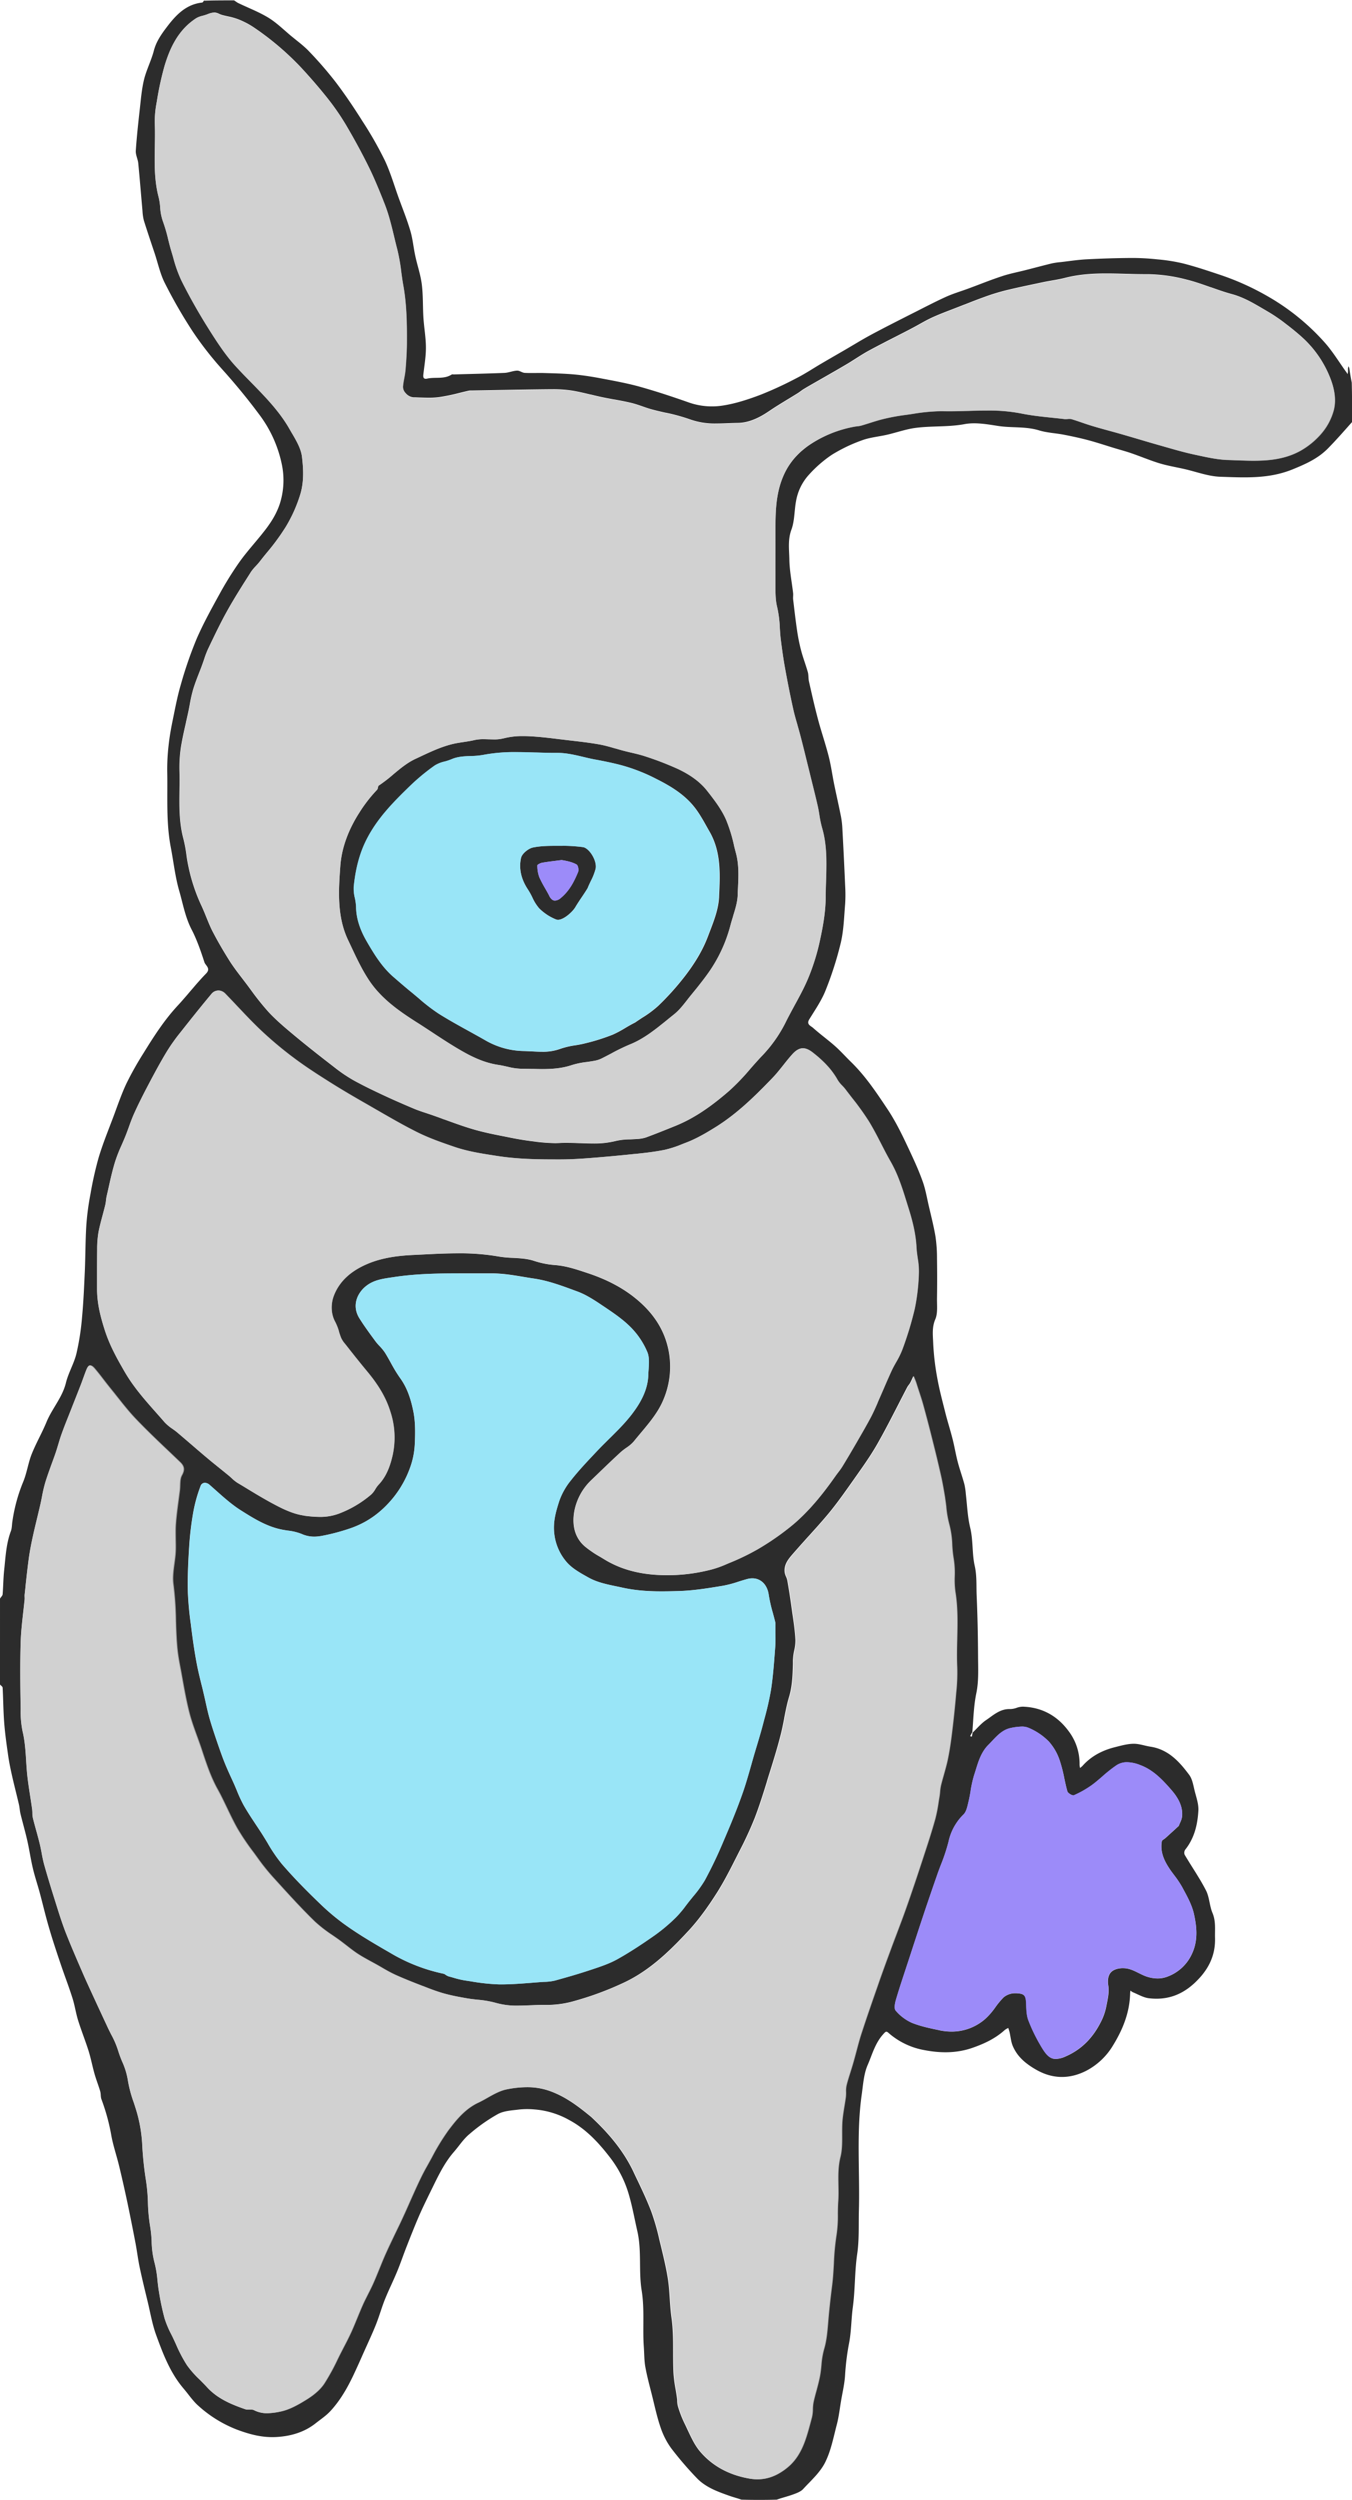 <svg id="Draw_Layer" data-name="Draw Layer" xmlns="http://www.w3.org/2000/svg" viewBox="0 0 886.06 1637.41"><defs><style>.cls-1{fill:#2c2c2c;}.cls-2{fill:#bebebe;}.cls-2,.cls-3,.cls-4{opacity:0.7;}.cls-3{fill:#6edaf4;}.cls-4{fill:#725af7;}</style></defs><title>Bunny</title><path class="cls-1" d="M1205.39,195.91c-.42.64-.8,1.39-1.27,1.44-10.71,1.18-17.3,8.3-23.28,16.2-3.54,4.68-6.86,9.42-8.4,15.37-1.66,6.41-4.83,12.43-6.4,18.84s-2.07,13-2.81,19.5c-1,9-2,18.09-2.61,27.16-.17,2.69,1.36,5.45,1.63,8.23,1,10.38,1.83,20.79,2.76,31.18a31.19,31.19,0,0,0,.93,6.35c2.27,7.28,4.74,14.49,7.14,21.72,2.13,6.44,3.55,13.26,6.6,19.24A323.56,323.56,0,0,0,1198.06,413a220.5,220.5,0,0,0,19.63,25.06c8.31,9.27,16.16,18.79,23.6,28.8a81.58,81.58,0,0,1,14.92,32.41,50.7,50.7,0,0,1-1.06,25.93c-3,9.43-8.62,16.43-14.58,23.62-4.32,5.21-8.8,10.32-12.65,15.87a224.38,224.38,0,0,0-12.37,20c-5.34,9.72-10.75,19.46-15.14,29.62a264.93,264.93,0,0,0-10.18,29.43c-2.3,7.78-3.81,15.81-5.44,23.77-1.11,5.42-2.08,10.89-2.67,16.39a136.09,136.09,0,0,0-.9,17.12c.35,16.55-.84,33.09,2.34,49.64,1.83,9.57,2.85,19.27,5.58,28.71,2.43,8.41,3.88,17,8,25,3.56,6.83,6.08,14.25,8.48,21.59.71,2.18,4.43,4,1,7.45-6.5,6.67-12.21,14.12-18.55,20.95-8.68,9.36-15.54,20-22.19,30.78a211.68,211.68,0,0,0-11.29,20c-3.36,7.1-5.89,14.61-8.66,22-3.3,8.8-6.89,17.53-9.59,26.52a229.14,229.14,0,0,0-5.44,24.22,168.26,168.26,0,0,0-2.67,20c-.64,10-.58,20.1-1,30.14-.46,10.23-.89,20.47-1.85,30.66a164.45,164.45,0,0,1-3.67,23.61c-1.6,6.53-5.27,12.56-6.87,19.09-2.34,9.62-9.09,16.84-12.74,25.71-2.94,7.16-6.9,13.9-9.74,21.09-2.34,5.92-3.14,12.47-5.63,18.31a108.34,108.34,0,0,0-7,25.81c-.33,2.11-.23,4.37-1,6.33-3.1,8.25-3.45,17-4.38,25.54-.56,5.24-.57,10.52-1,15.77-.07.91-1.12,1.73-1.72,2.82V1299c.6.69,1.68,1.35,1.72,2.06.42,7.5.44,15,1,22.51s1.61,14.84,2.67,22.22c.66,4.6,1.65,9.16,2.67,13.7,1.36,6,2.93,12,4.33,18,.48,2.07.56,4.23,1.06,6.3,1.43,5.83,3.11,11.6,4.43,17.45,1.36,6,2.25,12.21,3.68,18.24,1.24,5.28,3,10.43,4.42,15.66,2.15,8,4,16,6.35,23.86,2.25,7.72,4.82,15.35,7.39,23,2.52,7.47,5.38,14.84,7.76,22.36,1.52,4.79,2.22,9.83,3.71,14.63,2.1,6.74,4.75,13.3,6.86,20,1.54,4.92,2.48,10,3.89,15,1.1,3.87,2.6,7.61,3.73,11.46.48,1.63.21,3.5.77,5.08a134.29,134.29,0,0,1,6.37,23c1.16,7,3.56,13.77,5.23,20.69q2.86,11.85,5.39,23.8c1.9,9,3.67,17.94,5.39,26.94,1,5.29,1.64,10.66,2.75,15.93,1.6,7.53,3.44,15,5.25,22.5s3,14.86,5.61,21.92c4.48,12.29,9.17,24.6,17.86,34.79,3.2,3.75,6,8,9.61,11.22a81.39,81.39,0,0,0,24.94,15.53c8.71,3.32,17.34,5.59,26.61,5s18-3.1,25.45-9c3.28-2.59,6.85-4.94,9.66-8,6.35-6.87,11-14.95,15-23.37,2.5-5.24,4.82-10.57,7.19-15.87,2.6-5.81,5.31-11.57,7.67-17.47,2.14-5.4,3.69-11,5.85-16.42,2.48-6.16,5.47-12.11,8-18.24,2.27-5.49,4.16-11.14,6.34-16.67,2.63-6.69,5.26-13.38,8.13-20,2.5-5.7,5.27-11.29,8-16.87,4.27-8.67,8.33-17.47,14.78-24.86,3.34-3.82,6.13-8.27,10-11.5a113.16,113.16,0,0,1,18.73-13.22c4-2.18,9.22-2.39,14-3a51.49,51.49,0,0,1,10-.05,55.08,55.08,0,0,1,22.73,6.9c11.43,6.12,19.86,15.44,27.4,25.34a72.65,72.65,0,0,1,11.94,24.18c2.21,7.75,3.61,15.57,5.38,23.36,2.94,12.94.76,26.12,2.83,38.82,2,12.46.52,24.72,1.41,37,.32,4.37.22,8.8,1,13.08,1.15,6.32,2.85,12.55,4.42,18.8,1.73,6.9,3.19,13.9,5.5,20.62a50.34,50.34,0,0,0,6.92,13.68,224.12,224.12,0,0,0,16.76,19.55c5.84,6.17,13.75,9,21.57,11.76,2.48.88,5,1.52,7.81,2.49,7.86.22,15.49.22,23.12,0,3.6-1.27,7.28-2.15,10.79-3.43,2.33-.85,5-1.82,6.55-3.55,5.12-5.53,11.08-10.81,14.37-17.37,3.87-7.7,5.5-16.57,7.71-25,1.32-5.06,1.89-10.31,2.77-15.47.92-5.46,2.22-10.9,2.59-16.4a162.81,162.81,0,0,1,2.57-20.92c1.56-7.84,1.46-16,2.54-24,1.55-11.46,1.15-23.18,2.85-34.77,1.39-9.45.85-19.17,1.12-28.77.68-25.19-1.71-50.45,1.84-75.56.93-6.56,1.32-13.53,3.91-19.46,2.91-6.67,4.74-13.93,9.9-19.83,2.21-2.52,2.32-2.46,4.32-.69a48.55,48.55,0,0,0,22.85,10.77c10.28,2,20.85,2.2,31.27-1.37,8-2.74,15.33-6.19,21.59-11.86a12,12,0,0,1,2.21-1.27c.29.93.63,1.84.85,2.78.69,3,.92,6.21,2.09,9,3,7.14,8.59,11.69,15.25,15.52,11,6.33,22.12,6.23,32.92.74a44.43,44.43,0,0,0,17.67-16.82c6.46-10.55,10.81-21.57,11.09-34a16.78,16.78,0,0,1,.21-1.7,8.36,8.36,0,0,0,1.6,1.11c3.47,1.39,6.86,3.47,10.46,3.91,11.24,1.36,21-1.77,29.63-9.68,8.89-8.18,14.07-17.6,13.73-29.76-.15-5.47.63-10.93-1.64-16.37-2-4.72-2-10.33-4.28-14.81-4.14-8.07-9.4-15.57-14-23.4a3.64,3.64,0,0,1,.38-3.28c6-7.5,8.1-16.39,8.63-25.56.25-4.22-1.33-8.61-2.4-12.84-.92-3.62-1.47-7.72-3.59-10.57-6.46-8.71-13.73-16.69-25.38-18.49-3.77-.58-7.51-2-11.25-1.92-4,.07-8.08,1.23-12,2.22-8.28,2.06-15.62,5.85-21.37,12.33a13.4,13.4,0,0,1-1.58,1.31,14.2,14.2,0,0,1-.29-2.12,35.32,35.32,0,0,0-7.26-22.12c-7.39-10-17.46-15.52-30-15.92a13,13,0,0,0-4.09.8,13.27,13.27,0,0,1-4.13.78c-6.63-.24-11,4-15.86,7.28-3.24,2.2-5.83,5.37-8.72,8.1l-.54,2.69-1.13-.33c.41-.78.81-1.57,1.45-2.59.72-8.71.87-17.15,2.63-25.64,1.63-7.83,1.16-16.15,1.12-24.25-.07-13.2-.34-26.39-.92-39.57-.28-6.5.22-12.88-1.28-19.56-1.8-8-.94-16.57-2.94-24.86-1.75-7.2-2-14.77-2.88-22.18a43.4,43.4,0,0,0-.94-6.35c-1.36-5-3.1-9.8-4.4-14.77s-2.07-9.9-3.32-14.8c-1.47-5.8-3.31-11.5-4.77-17.3-1.92-7.61-3.95-15.21-5.32-22.91a165,165,0,0,1-2.63-22.67c-.2-5.1-.9-10.22,1.35-15.53,1.73-4,1.07-9.2,1.14-13.87q.21-13,0-26a96.37,96.37,0,0,0-1-14.43c-1.13-6.77-2.86-13.45-4.41-20.15-1.19-5.17-2.08-10.47-3.83-15.47-2.23-6.38-5-12.59-7.86-18.72-4.71-10.09-9.35-20.12-15.63-29.49-7.2-10.79-14.35-21.46-23.68-30.53-3.54-3.45-6.83-7.16-10.52-10.43-4.65-4.1-9.71-7.73-14.32-11.87-1.42-1.26-4.53-2.18-2.46-5.55,3.8-6.17,8-12.24,10.67-18.91a226.21,226.21,0,0,0,10-31.28c1.92-8.21,2.13-16.85,2.84-25.32a98,98,0,0,0,0-12.12q-.79-18.48-1.8-36.95a56.93,56.93,0,0,0-.91-8.15c-1.38-7-3-14-4.43-21-1.27-6.22-2.11-12.55-3.68-18.69-2.1-8.21-4.89-16.24-7.06-24.43s-4-16.33-5.84-24.52c-.44-2-.19-4.08-.72-6-1.27-4.54-3-9-4.22-13.5a119.1,119.1,0,0,1-2.69-12.79c-1.07-7.09-1.87-14.21-2.72-21.33-.16-1.32.11-2.7,0-4-.85-7.41-2.37-14.81-2.49-22.23-.11-6.45-1.1-12.92,1.36-19.54,2.13-5.76,1.86-12.37,3-18.53a34.24,34.24,0,0,1,8.54-17.5,81.27,81.27,0,0,1,14.76-12.87,102.52,102.52,0,0,1,19.79-9.54c5.35-2,11.24-2.46,16.85-3.77,6-1.39,11.86-3.5,17.91-4.35,10.78-1.5,21.72-.5,32.59-2.53,7.14-1.33,14.69.06,22.14,1.21,8.79,1.35,17.88.17,26.7,2.87,5.25,1.61,10.91,1.81,16.34,2.86s10.73,2.2,16,3.6c5.63,1.5,11.17,3.36,16.75,5.06,3.86,1.16,7.76,2.2,11.56,3.52,6.15,2.11,12.15,4.67,18.37,6.56,5.22,1.58,10.65,2.47,16,3.67,7.93,1.79,15.82,4.85,23.81,5.12,15.84.53,31.74,1.5,47.25-4.81,8.56-3.48,16.61-7.06,23.08-13.58,5.52-5.57,10.67-11.49,16-17.48,0-8.75,0-17.28-.22-25.81-.67-3.1-1.11-6.21-1.58-9.31a7.4,7.4,0,0,0-.54-1.36,6.05,6.05,0,0,0-.33,1.21c-.06.74,0,1.5,0,2.24a15.72,15.72,0,0,1-.28,1.67c-.32-.5-.6-1-1-1.52-4.65-6.46-8.8-13.35-14.07-19.26a149.26,149.26,0,0,0-38.3-30.77,170.68,170.68,0,0,0-29.93-13.39c-8-2.68-16.07-5.39-24.25-7.5a117.62,117.62,0,0,0-17.27-2.74,152.9,152.9,0,0,0-17.12-.9q-14.61.11-29.23.89c-5.6.3-11.16,1.17-16.74,1.82a48.94,48.94,0,0,0-5.93.85c-5.83,1.41-11.62,3-17.44,4.45-5.14,1.31-10.39,2.3-15.42,4-7.09,2.32-14,5.13-21,7.72-5.32,2-10.8,3.56-15.94,5.92-8.18,3.75-16.15,8-24.18,12-8.4,4.27-16.82,8.52-25.13,13-5.53,3-10.86,6.3-16.28,9.45s-10.63,6.13-15.92,9.24-10.19,6.4-15.52,9.12a242.24,242.24,0,0,1-23.69,11c-8,3.05-16.35,5.82-24.8,7.16a45.66,45.66,0,0,1-22.39-1.91c-10.59-3.72-21.26-7.27-32.07-10.3-8.23-2.31-16.7-3.84-25.12-5.44-6-1.15-12.08-2.12-18.17-2.68-6.73-.61-13.51-.73-20.27-.94-1.77-.06-3.53,0-5.3,0-2.28,0-4.55.05-6.81-.08-1.7-.1-3.39-1.56-5-1.48-2.79.13-5.52,1.37-8.29,1.49-10.94.46-21.89.67-32.84,1a3.49,3.49,0,0,1-.64,0,1.78,1.78,0,0,0-1.12.08c-5,3.22-10.7,1.49-16,2.66-2.32.51-2.77-.64-2.54-2.68.66-5.88,1.71-11.77,1.68-17.65,0-6.49-1.21-13-1.62-19.45-.47-7.35-.16-14.77-1.08-22-.8-6.35-3-12.52-4.31-18.81-1.17-5.38-1.63-10.95-3.19-16.2-2.15-7.28-5-14.36-7.62-21.51-3-8.32-5.46-16.92-9.24-24.88a244.6,244.6,0,0,0-14.51-25.4c-5.49-8.71-11.25-17.3-17.47-25.5a248.79,248.79,0,0,0-17.43-20.14c-3.56-3.78-7.86-6.88-11.88-10.22-4.88-4.06-9.47-8.63-14.83-11.91-6.23-3.81-13.17-6.43-19.77-9.61-.94-.45-1.74-1.18-2.82-1.78-6.66,0-13.09,0-19.53.23Zm217.33,747.55c-5.31-.6-10.82-1.47-16.85-2.68l-3.54-.71c-6.82-1.34-13.87-2.74-20.69-4.75-6.39-1.88-12.77-4.21-18.94-6.46l-.11,0-.52-.2c-2.62-1-5.25-1.91-7.88-2.84l-3.2-1.07-.45-.15c-2.28-.74-4.87-1.6-7.33-2.62-7.8-3.27-14.62-6.28-20.87-9.21s-12.83-6.08-19.32-9.69A98.16,98.16,0,0,1,1291.1,895c-8.36-6.45-17.3-13.42-26-20.64l-.34-.29c-5.9-4.9-12-10-17.24-15.64a179.56,179.56,0,0,1-11.72-14.69c-1.3-1.76-2.61-3.52-3.94-5.26l-1.53-2-.08-.1c-2.8-3.65-5.69-7.42-8.18-11.35-4.42-7-8-13.25-11.09-19.19-1.57-3.06-2.88-6.31-4.18-9.5-1-2.52-2.07-5.12-3.25-7.62a116.56,116.56,0,0,1-8.48-25.66c-.55-2.58-1-5.27-1.3-7.68a90.92,90.92,0,0,0-1.94-10.29c-2.88-10.62-2.72-21.56-2.57-32.16.07-4.16.11-7.92,0-11.65a89.86,89.86,0,0,1,.93-16.22c.88-5.41,2.11-10.86,3.31-16.13l0-.14c.55-2.42,1.09-4.83,1.61-7.25.32-1.52.61-3.06.9-4.61a92.38,92.38,0,0,1,2.22-9.81c1.13-3.72,2.59-7.41,4-11.07.69-1.75,1.38-3.5,2-5.26.43-1.16.83-2.34,1.23-3.52a58.76,58.76,0,0,1,2.53-6.59l.84-1.76c3.65-7.63,7.43-15.52,11.67-23.12,4.63-8.3,9.82-16.46,14.85-24.36l.68-1.08a27.09,27.09,0,0,1,3.23-3.91l.08-.1a34.64,34.64,0,0,0,2.33-2.66c1.57-2,3.21-4.07,4.8-6l.08-.09A146.63,146.63,0,0,0,1258.74,541a94,94,0,0,0,9.81-22c2.38-8.23,1.89-16.39,1-24-.62-5.39-3.68-10.61-6.65-15.66l-.07-.11c-.52-.89-1-1.77-1.53-2.65-6.6-11.58-16-21.12-25-30.35-3.33-3.39-7.1-7.23-10.6-11.08-6.67-7.35-12.24-16-17.83-24.88-6.48-10.36-12.34-20.76-17.41-30.94a88,88,0,0,1-5.35-15.08c-.41-1.4-.81-2.79-1.23-4.17-.78-2.58-1.46-5.3-2.07-7.74a100.78,100.78,0,0,0-3.51-11.95,32.83,32.83,0,0,1-1.7-8.91,40.25,40.25,0,0,0-1-6.61c-2.91-11-2.71-22.26-2.51-33.16v-.12c.09-4.63.18-9.42,0-14.13a63.37,63.37,0,0,1,.91-13.07l.47-2.65a198.85,198.85,0,0,1,5-22.94c3.12-10.33,8.29-23.21,20.77-31.22a14.83,14.83,0,0,1,4.18-1.59l.2-.06c.5-.14,1-.27,1.47-.43s1.05-.36,1.58-.55a14.08,14.08,0,0,1,4.43-1.11h.07a8,8,0,0,1,3.1.9,15.43,15.43,0,0,0,1.92.73c1.24.34,2.55.64,3.78.91a44.79,44.79,0,0,1,6.74,1.9,53,53,0,0,1,10.67,5.61,185,185,0,0,1,31.16,26.64c6.72,7.31,12,13.52,16.79,19.54a157.31,157.31,0,0,1,12.05,17.45c5.45,9.23,10.46,18.47,14.91,27.47,3.53,7.12,6.56,14.62,9.5,21.88l0,.11.66,1.61a108.2,108.2,0,0,1,4,12.27c.89,3.26,1.69,6.61,2.47,9.84l.1.42c.59,2.5,1.27,5.33,2,8.07a127.09,127.09,0,0,1,2.55,14.43v.14c.39,2.83.79,5.74,1.3,8.59,2.3,12.71,2.43,25.51,2.37,37.54,0,5.24-.32,11-.91,18a51.31,51.31,0,0,1-.81,5.28l0,.13a48.22,48.22,0,0,0-.84,5.53,6.2,6.2,0,0,0,1.87,4.4,7.58,7.58,0,0,0,5,2.68c1.37,0,2.74.07,4.11.12h.14c1.89.06,3.86.13,5.78.13a51.35,51.35,0,0,0,6.71-.38,123.81,123.81,0,0,0,13.55-2.79c1.91-.47,4.06-1,6.18-1.47a5.9,5.9,0,0,1,1.09-.08h.68l10.45-.18,3.51-.07c12.37-.23,25.16-.47,37.74-.59h1.24a79.19,79.19,0,0,1,13.18.95c4,.68,8,1.65,11.95,2.58l.14,0c2.34.56,5,1.2,7.63,1.75s5.1,1,7.6,1.46l.16,0c3.59.66,7.32,1.34,10.93,2.21,2.55.61,5.1,1.5,7.59,2.36,2,.71,4.16,1.44,6.29,2,2.89.78,5.87,1.46,8.75,2.11l.17,0a119.82,119.82,0,0,1,15.78,4.35,48.54,48.54,0,0,0,17.31,2.68c2.63,0,5.39-.11,7.62-.2h.15c2-.08,4.12-.16,6.18-.19,6.34-.07,12.86-2.52,20.5-7.72,4.07-2.77,8.35-5.37,12.49-7.89l.15-.09c2.09-1.27,4.17-2.54,6.25-3.83.72-.46,1.44-1,2.17-1.53l.22-.16.75-.55c2.86-1.75,5.49-3.24,8-4.68l.93-.53,1.68-.95,2.68-1.54c4.81-2.75,10.26-5.86,15.43-8.92,2-1.17,3.94-2.42,5.85-3.63h0l.1-.07c2.94-1.87,6-3.8,9.11-5.48,6-3.22,12.17-6.39,17.66-9.18,3.35-1.71,6.71-3.43,10-5.16,1.69-.88,3.37-1.82,5-2.73l.12-.07c2.75-1.53,5.59-3.11,8.49-4.43,4.19-1.9,8.51-3.55,12.69-5.16l.55-.21,4.08-1.58,3.73-1.47.1,0c4.18-1.65,8.51-3.36,12.82-4.9a141.29,141.29,0,0,1,13.91-4.31c7.07-1.72,14.3-3.24,21.3-4.71l.22-.05,3.18-.67c1.77-.37,3.59-.69,5.34-1l.31-.06c2.65-.45,5.66-1,8.47-1.7,10-2.59,19.85-2.93,27.35-2.93,4.29,0,8.63.13,12.82.25h.35c3.62.11,8.12.23,12.39.23h1.6a105.6,105.6,0,0,1,25.46,3.57c5.3,1.32,10.56,3.18,15.69,5l.12,0c4.51,1.59,9.17,3.24,13.85,4.51,7.41,2,13.93,5.83,20.23,9.53l.65.37,3.39,2a107.88,107.88,0,0,1,11.4,7.89l.12.09c3.68,2.79,7.17,5.67,10.37,8.56a70.39,70.39,0,0,1,17.58,25c3.57,8.42,4.54,16,2.88,22.44a38.94,38.94,0,0,1-7.84,15,51.15,51.15,0,0,1-14.66,12.05c-10.22,5.41-21,6.15-30.16,6.15-3.73,0-7.53-.15-11.21-.29h-.25c-1.77-.07-3.55-.14-5.33-.19-6.5-.2-13-1.61-19.37-3l-2.48-.53c-5.87-1.24-11.73-2.91-17.41-4.53l-2.81-.8c-5.2-1.47-10.48-3-15.64-4.54-4-1.18-8-2.36-12-3.51-2.74-.78-5.48-1.54-8.27-2.3-3.62-1-7.37-2-11-3.12-2.11-.63-4.23-1.36-6.29-2.06l-.28-.1c-2.23-.76-4.53-1.55-6.86-2.24a4.75,4.75,0,0,0-1.33-.16c-.39,0-.79,0-1.2.06s-.8.06-1.2.06a5.85,5.85,0,0,1-.73,0c-2.56-.31-5.11-.58-7.67-.85l-.56-.06c-6.71-.7-13.65-1.43-20.34-2.79a110.49,110.49,0,0,0-22.54-1.92c-4.16,0-8.39.13-12.49.25h-.36c-4,.11-8.08.23-12.11.23-1.43,0-2.87,0-4.3-.05h-1.35a123.35,123.35,0,0,0-17.71,1.74q-2.92.44-5.85.83a127.45,127.45,0,0,0-14.13,2.69c-2.85.71-5.7,1.61-8.52,2.5-1.78.57-3.61,1.15-5.45,1.68a15.26,15.26,0,0,1-2.59.45c-.55.06-1.09.13-1.63.22A78.28,78.28,0,0,0,1604,485.88c-9.12,5.76-15.38,13-19.16,22-5,11.9-5,24-5,35.61l0,4.93c0,8.35-.07,17,0,25.59,0,1.49,0,3,0,4.51,0,5-.08,10.07,1.11,14.8a74.29,74.29,0,0,1,1.76,13.74v.11c.17,2.63.34,5.34.7,8,.75,5.84,1.58,12.05,2.71,18.19,1.9,10.43,3.61,19,5.4,26.93.77,3.44,1.76,6.88,2.73,10.22l0,.18c.66,2.27,1.33,4.61,1.93,6.93,1.59,6.11,3.13,12.35,4.61,18.38l.07.27,1.32,5.35.73,3,.58,2.34.11.42c1.32,5.33,2.7,10.85,3.93,16.3.45,1.94.78,3.93,1.09,5.86a69.2,69.2,0,0,0,1.71,8.26c3.42,11.53,3,23.43,2.65,35-.11,3.34-.22,6.79-.23,10.18,0,8-1.14,16.49-3.55,27.67a142.65,142.65,0,0,1-8.1,26.23c-2.54,6-5.7,11.77-8.81,17.46-2,3.7-4.1,7.53-6,11.42a89,89,0,0,1-15.58,21.84c-2.47,2.6-4.88,5.36-7.22,8a146.37,146.37,0,0,1-13.9,14.51c-13,11.3-23.92,18.4-35.28,23-6.16,2.5-12.75,5.15-19.31,7.58a22.43,22.43,0,0,1-5.53,1l-.33,0c-1.6.15-3.28.21-4.77.27a41.36,41.36,0,0,0-9,1,57.82,57.82,0,0,1-15.21,1.69c-2.75,0-5.53-.11-8.22-.21h-.43c-2.46-.09-5.52-.21-8.4-.21-1.74,0-3.26,0-4.66.12-1,0-1.91.08-2.91.08a116.64,116.64,0,0,1-12.86-.94Zm-151.83,244.87c-6.47-.87-12.76-3.8-17.52-6.26-7.59-3.91-15-8.41-22.11-12.77l-2-1.19-2-1.2a25.08,25.08,0,0,1-3.93-3.16l-.13-.12c-.63-.58-1.29-1.19-2-1.74q-2.71-2.22-5.49-4.45c-2.93-2.37-6-4.82-8.93-7.31-3.31-2.78-6.64-5.65-9.91-8.47-3-2.57-6-5.15-9-7.68-1-.86-2.13-1.66-3.22-2.44a28.12,28.12,0,0,1-5.15-4.31c-1.8-2.07-3.61-4.12-5.43-6.17-7.29-8.22-14.82-16.72-20.55-26.55-5.14-8.83-10-17.56-13.16-27.37-2.66-8.29-5.12-17.31-5.13-27,0-2.26,0-4.51,0-6.78,0-6.29,0-12.8.06-19.25a65.72,65.72,0,0,1,.94-11.73c.74-3.72,1.74-7.42,2.7-11,.61-2.3,1.17-4.38,1.68-6.48a26.5,26.5,0,0,0,.48-3,26.43,26.43,0,0,1,.45-2.9c.44-1.87.86-3.74,1.28-5.61,1.23-5.53,2.51-11.24,4.22-16.81a101.91,101.91,0,0,1,4.32-11c.92-2.1,1.75-4,2.52-5.93s1.5-3.94,2.15-5.73c1.07-3,2.18-6,3.52-9,2.6-5.73,5.57-11.7,9.61-19.35,3.44-6.52,7.49-14.11,12-21.52a123.48,123.48,0,0,1,8.93-12.47c7.82-9.93,14.2-17.84,20.08-24.89a5.88,5.88,0,0,1,4.5-2.25,6.57,6.57,0,0,1,4.66,2.15c2.53,2.6,5.06,5.28,7.5,7.87l.26.27c5,5.28,10.12,10.73,15.51,15.82a245.53,245.53,0,0,0,22,18.41c7.9,5.9,16.3,11.25,24.22,16.22,8.34,5.23,17,10.24,25.23,14.92,1.72,1,3.43,2,5.14,2.94l1.13.66c8.15,4.68,16.56,9.53,25.14,13.77,7.54,3.72,15.47,6.5,24.32,9.51,8.29,2.81,17,4.18,25.51,5.5l1.8.28c13.51,2.14,26.82,2.32,39.31,2.32h2.26c5.55,0,11.52-.27,19.38-.88,9.8-.75,19.69-1.66,29.4-2.7l.24,0c6.51-.69,13.23-1.4,19.71-2.75a72.42,72.42,0,0,0,11.33-3.7l.34-.13c.7-.27,1.39-.55,2.09-.81,7.22-2.75,13.88-6.75,19.56-10.29,14.42-9,26.32-20.87,37.28-32.26,2.52-2.63,4.82-5.54,7.07-8.37,1.82-2.3,3.71-4.68,5.73-6.92,2.46-2.74,4.7-4,7-4,2,0,4,.89,6.45,2.78,7.55,5.87,12.71,11.55,16.23,17.86a19.81,19.81,0,0,0,3,3.77l.1.11a28.19,28.19,0,0,1,2.17,2.47q1.89,2.52,3.83,5l.32.42a176.29,176.29,0,0,1,11,15.28c3,4.84,5.64,10,8.24,15.06,1.87,3.65,4,7.78,6.23,11.67,4.85,8.47,7.74,17.78,10.54,26.82l1.06,3.41c2.34,7.43,4.79,16.34,5.27,26.11.11,2.19.44,4.43.76,6.59l0,.13a49,49,0,0,1,.8,9.14,134.16,134.16,0,0,1-2.71,24,222,222,0,0,1-8.11,26.7,55.1,55.1,0,0,1-4.08,8.31c-1,1.75-2,3.57-2.87,5.41-1.84,4-3.61,8.08-5.18,11.71-1,2.3-2,4.6-3,6.89l-.77,1.76-.32.73,0,.1c-1.31,3-2.68,6.14-4.23,9.09-2.65,5-5.54,10-8.36,14.88l-.87,1.5c-3.64,6.29-6.69,11.44-9.61,16.22A42.3,42.3,0,0,1,1621,1160l-1.29,1.7c-6.85,9.78-16.25,22.32-28.17,32.42a171.69,171.69,0,0,1-23.66,16.49,152.63,152.63,0,0,1-18.56,8.91l-3.19,1.37a67.49,67.49,0,0,1-11.51,3.61,114.32,114.32,0,0,1-25.59,2.91c-2,0-4.08-.06-6.06-.16-13.72-.72-25.26-4.06-35.28-10.2l-2.27-1.37-.48-.29a68.56,68.56,0,0,1-10.24-7c-7.64-6.76-7.88-16-6.74-22.63a37.82,37.82,0,0,1,11.37-20.84l3.19-3.06c4.86-4.67,10.36-10,15.82-15A37.62,37.62,0,0,1,1482,1144a23.91,23.91,0,0,0,5-4.25c1.49-1.86,3.06-3.73,4.58-5.54l.12-.14c5.67-6.76,11.54-13.75,14.87-22.07a55.15,55.15,0,0,0,3.25-31.63c-2.68-13.66-10.07-25.12-22.57-35-8.3-6.56-18.2-11.72-30.29-15.75l-.72-.24c-7-2.33-13.58-4.53-20.86-5.11a57.41,57.41,0,0,1-13.68-2.71c-4.52-1.51-9.23-1.73-13.79-2a71.76,71.76,0,0,1-9.32-.86,147.46,147.46,0,0,0-26.74-2.12c-7.84,0-15.74.4-23.39.79l-2,.09-3.72.19c-11.32.53-24.51,2-36.55,8.95-7.82,4.52-13.19,10.61-15.94,18.1-1.58,4.32-2.14,11,1,16.71a34.39,34.39,0,0,1,2.51,6.38l0,.15c.42,1.31.85,2.66,1.37,4a16.39,16.39,0,0,0,2.54,3.87l2.32,2.94.2.25c3.92,5,8,10.06,12.08,15,7.87,9.47,12.6,17.77,15.35,26.9a54,54,0,0,1,1.34,27.71c-1.34,6-3.61,13.62-9.22,19.51a18.6,18.6,0,0,0-2.18,3,14.71,14.71,0,0,1-2.68,3.44,71.22,71.22,0,0,1-21.27,12.56,35.15,35.15,0,0,1-12.5,2.11,77.68,77.68,0,0,1-10.32-.84Zm10.37,13.54a132.46,132.46,0,0,0,19.42-5c11.32-3.78,20.73-10.45,28.79-20.4a67.73,67.73,0,0,0,10.83-19.33,52.19,52.19,0,0,0,3.16-15.68c.34-7.1.45-14.62-1-21.55-1.29-6.34-3.45-14.52-8.57-21.56a94.79,94.79,0,0,1-6-9.81l-.09-.16c-1.27-2.29-2.59-4.66-4-6.9a30.7,30.7,0,0,0-3.38-4.11,36.19,36.19,0,0,1-2.78-3.23l-.12-.16c-3.51-4.77-7.15-9.7-10.34-14.8-5.21-8.33-1.43-16.75,4.63-21.4,4.84-3.7,10.43-4.53,16.35-5.41l1.58-.23c13.29-2,26.5-2.43,42.23-2.43l8.29,0q4.17,0,8.36,0l5.12,0h.41c6.86,0,13.7,1.14,20.32,2.24l.35.06c2.17.37,4.42.74,6.62,1.06,9.32,1.37,18.1,4.62,26.6,7.76l1.84.67c5.77,2.13,11,5.5,16.73,9.37l.79.53c6.09,4.09,12.39,8.33,17.54,13.53a51.15,51.15,0,0,1,11,16.45c1.33,3.3,1,7.32.77,11.29-.09,1.2-.17,2.45-.2,3.64-.32,10.75-6.25,19.73-10.69,25.55s-9.87,11.19-15.08,16.32l-.25.25c-2.62,2.59-5.34,5.27-7.89,8l-1.35,1.43c-5.17,5.48-10.52,11.16-15.31,17.24a45.21,45.21,0,0,0-7.8,13.76c-2.31,7.21-4.15,13.81-3.23,21.44a34.06,34.06,0,0,0,7.89,18.26c3.52,4.2,8.71,7.11,13.72,9.92l.7.39c5.65,3.17,12,4.5,18.25,5.79,1.39.28,2.77.57,4.15.88,7.55,1.68,15.55,2.43,25.93,2.43,4,0,8.06-.11,11.16-.21,9.51-.29,19.14-1.88,28.51-3.43l.5-.09a70.82,70.82,0,0,0,9.81-2.61c2.08-.66,4-1.25,5.85-1.75a12.89,12.89,0,0,1,3.3-.45c5.62,0,9.84,4.22,10.75,10.75a94.7,94.7,0,0,0,2.73,12l.11.42c.49,1.81,1,3.68,1.44,5.52a7.18,7.18,0,0,1,.1,1.92c0,.25,0,.5,0,.75,0,1.37,0,2.73,0,4.15.06,3.06.12,6.22-.11,9.31l-.19,2.57c-.63,8.37-1.27,17-2.56,25.47a190.32,190.32,0,0,1-4.38,19.34l-.47,1.79-.47,1.79c-1.18,4.59-2.61,9.31-3.86,13.48l-.18.6c-.44,1.45-.87,2.89-1.3,4.34-.71,2.41-1.4,4.83-2.09,7.24l-.23.84c-1.78,6.27-3.61,12.76-5.86,19.06-4,11.39-8.7,22.44-12.3,30.8a280.78,280.78,0,0,1-12.14,25.47,75.88,75.88,0,0,1-7.88,10.9c-1,1.28-2.09,2.57-3.1,3.87-.52.66-1,1.34-1.59,2.06a67.62,67.62,0,0,1-6.72,7.92,113.6,113.6,0,0,1-13.64,11.45c-6.93,4.85-15.22,10.48-24.11,15.46-5.27,3-11.19,5-16.91,6.88l-.37.12c-8.4,2.83-16.82,5.22-23.94,7.18a32.48,32.48,0,0,1-6.68.86l-.48,0-1,.07c-2.6.17-5.2.38-7.87.6-6.36.51-12.94,1-19.4,1h-1.15a131.66,131.66,0,0,1-18.62-2l-.81-.12-3.24-.49a57.45,57.45,0,0,1-7.28-1.73c-1.08-.32-2.17-.63-3.27-.91a8.88,8.88,0,0,1-2.06-1.09,3.46,3.46,0,0,0-1.25-.64,113.84,113.84,0,0,1-34.81-13.59c-8.28-4.79-17.67-10.2-26.43-16.2a145.94,145.94,0,0,1-18.82-15.21c-7.43-7.12-17.09-16.61-26-27a100.78,100.78,0,0,1-9.31-13.71c-1.26-2.08-2.56-4.24-3.91-6.33-1.15-1.78-2.33-3.55-3.51-5.33-2.59-3.91-5.54-8.33-8.08-12.77a86.25,86.25,0,0,1-4.51-9.63l-.15-.37c-.56-1.32-1.12-2.65-1.7-4-.49-1.09-1-2.18-1.48-3.26l-.38-.83-.06-.12c-1.41-3.07-2.86-6.25-4.14-9.43-1.93-4.77-3.64-9.75-5.1-14l-.08-.24c-1.64-4.82-3.48-10.28-5-15.61-.94-3.37-1.73-6.94-2.42-10.08-.37-1.7-.74-3.38-1.14-5.06-.51-2.19-1-4.37-1.59-6.55l-.07-.29c-1.07-4.32-2.16-8.78-3-13.21-1.22-6.35-2.29-13.18-3.35-21.5-.17-1.35-.34-2.7-.52-4l0-.25a207.63,207.63,0,0,1-2-21.06c-.28-10.25.24-20.54.85-30.14a206.18,206.18,0,0,1,2.71-22.65,96.17,96.17,0,0,1,4.71-16.89,3.09,3.09,0,0,1,2.88-2.26,5.07,5.07,0,0,1,3.23,1.46c1.22,1.05,2.42,2.13,3.64,3.21l.46.41c5.15,4.59,10.48,9.34,16.41,13.07,8.18,5.15,16.65,10.47,26.61,12.47,1.34.28,2.78.5,4,.69a35.39,35.39,0,0,1,9.11,2.21,20.06,20.06,0,0,0,8.2,1.76,21.57,21.57,0,0,0,3.67-.32Zm-48.51,571.94c-10.66-3.62-19.12-7.53-25.73-14.84-1.47-1.62-3.06-3.2-4.59-4.72a65.75,65.75,0,0,1-8.24-9.33,93.28,93.28,0,0,1-7.23-13.75l-.11-.24c-.69-1.5-1.38-3-2.09-4.5-.32-.64-.63-1.28-1-2a62.42,62.42,0,0,1-4.27-10.21,165.23,165.23,0,0,1-3.74-17.77c-.42-2.41-.69-4.94-.93-7.17a68.72,68.72,0,0,0-2-11.84,59.92,59.92,0,0,1-1.82-13.63,78,78,0,0,0-1-9.95,113.68,113.68,0,0,1-1.44-15.49,115.05,115.05,0,0,0-1.25-14.37,222.4,222.4,0,0,1-2.53-24.52,95.52,95.52,0,0,0-2.67-17.26c-.79-3.22-1.85-6.44-2.89-9.6a82.82,82.82,0,0,1-3.89-14.87,46.87,46.87,0,0,0-3.63-11.71,72,72,0,0,1-2.69-7.32,59.38,59.38,0,0,0-4.56-10.56c-.75-1.48-1.53-3-2.25-4.55q-1.66-3.6-3.35-7.2c-2.09-4.5-4.19-9-6.26-13.51l-.71-1.55c-1.92-4.16-4.31-9.34-6.46-14.33l-1.18-2.7-.1-.24c-3.09-7.15-6.28-14.54-9.18-21.9-2.2-5.59-4-11.09-6.06-17.69-2.74-8.69-5.64-17.94-8.22-27.11-.78-2.75-1.33-5.62-1.82-8.16l0-.15c-.39-2-.8-4.1-1.3-6.12-.64-2.61-1.36-5.26-2.07-7.82l-.13-.46c-.75-2.7-1.52-5.5-2.2-8.28a15.34,15.34,0,0,1-.32-3.26,21.8,21.8,0,0,0-.15-2.41c-.37-2.65-.78-5.3-1.2-8-.69-4.45-1.41-9-1.93-13.62-.37-3.33-.59-6.74-.8-10l0-.21c-.4-6.33-.82-12.86-2.3-19a63.45,63.45,0,0,1-1.3-14.05l0-1.47c-.28-16-.39-29.44,0-43.09.2-6.35.91-12.8,1.61-19,.36-3.2.68-6.09,1-9a11.22,11.22,0,0,0,0-1.53,12.39,12.39,0,0,1,0-1.61c.2-1.79.4-3.58.59-5.37l0-.27c.64-5.88,1.3-12,2.1-17.93.59-4.25,1.44-8.89,2.69-14.6.86-3.93,1.82-7.92,2.81-12l.24-1c.6-2.49,1.19-5,1.77-7.46.39-1.7.74-3.44,1.07-5.13l.05-.25a93.56,93.56,0,0,1,2.19-9.42c1.22-4,2.7-8.09,4.12-12l.06-.16.06-.17c.87-2.37,1.77-4.83,2.6-7.26.63-1.85,1.21-3.8,1.73-5.53.62-2.1,1.33-4.48,2.16-6.77,1.5-4.16,3.16-8.33,4.78-12.4l.61-1.54,1.22-3.07c.62-1.61,1.26-3.22,1.89-4.83l.3-.75c1.25-3.16,2.5-6.32,3.72-9.48.6-1.55,1.17-3.11,1.73-4.67s1.23-3.38,1.89-5.06c.8-2,1.56-3,2.46-3,.75,0,1.66.65,2.86,2,2,2.35,4,4.9,5.7,7.16l.27.34c1.27,1.64,2.59,3.35,3.92,5s2.79,3.47,4.17,5.22l.39.48c4,5,8.14,10.26,12.66,15,7.2,7.51,14.86,14.79,22.27,21.82l1.25,1.18,5.23,5c3,2.82,3.28,5.2,1.25,8.79-1,1.81-1.1,4.21-1.18,6.54,0,.94-.06,2.12-.18,3.17q-.37,3-.78,6l-.09.74c-.68,5-1.37,10.25-1.74,15.46-.23,3.15-.17,6.37-.12,9.48v.19c0,2.7.11,5.5,0,8.28s-.5,5.31-.85,7.91c-.61,4.56-1.25,9.28-.61,13.75a217.25,217.25,0,0,1,1.61,23.48v.23c.18,5.56.36,11.31.87,17,.46,5.21,1.45,10.46,2.41,15.53l.24,1.31c.35,1.86.69,3.71,1,5.57,1.28,7,2.6,14.27,4.45,21.34,1.32,5.07,3.2,10.21,4.85,14.76l.18.48c.85,2.36,1.74,4.79,2.54,7.19l.84,2.53c2.73,8.19,5.54,16.66,9.87,24.47,2.29,4.12,4.34,8.39,6.32,12.54,2.13,4.45,4.34,9.06,6.81,13.41a159.76,159.76,0,0,0,10.41,15.4l2.29,3.13a143.86,143.86,0,0,0,10.17,12.83l2.83,3.1.2.23c7.9,8.67,16.07,17.64,24.6,25.94a89.49,89.49,0,0,0,11.73,9.13c1.76,1.22,3.76,2.6,5.65,4,1,.78,2,1.57,3.07,2.36l.54.42c2.37,1.84,4.82,3.75,7.37,5.42,2.91,1.89,6.1,3.63,8.92,5.16,1.14.62,2.28,1.24,3.41,1.87s2.17,1.23,3.25,1.86l.2.11c2.78,1.61,5.66,3.29,8.63,4.64,5.91,2.68,12.08,5.08,18.05,7.4l.09,0,.28.11.59.23c4,1.57,8.6,3.34,13.11,4.6,5.14,1.42,10.37,2.39,15.26,3.23,2.27.39,4.62.65,6.94.9a63.4,63.4,0,0,1,11.64,2,49.86,49.86,0,0,0,14.8,1.87c2.74,0,5.6-.12,8.12-.23h.26c2.59-.11,5.26-.23,7.87-.23l2.37,0c.43,0,.86,0,1.29,0a65.7,65.7,0,0,0,17.29-2.64A204.05,204.05,0,0,0,1481,1494c17.42-8.29,30.79-21.85,42-33.9,7.79-8.41,14.24-18.09,18.41-24.64,4.76-7.48,8.85-15.57,12.82-23.42l1.87-3.69a239.28,239.28,0,0,0,10.1-21.84c3-7.8,5.57-16,8-23.82l0-.1,1-3.29c2.77-8.8,5.63-17.9,8-27.17.93-3.59,1.65-7.3,2.35-10.89l0-.19c.91-4.63,1.84-9.43,3.21-14,2.13-7.1,2.33-14.38,2.52-21.42l0-1.2c0-.78,0-1.55.07-2.33a34.44,34.44,0,0,1,.8-5.53,28.57,28.57,0,0,0,.77-6.74c-.31-5.83-1.14-11.68-2-17.34-.21-1.48-.42-3-.62-4.44-.78-5.69-1.69-11.5-2.71-17.28a11.83,11.83,0,0,0-.83-2.43,10.5,10.5,0,0,1-.87-2.68c-.69-5.3,2.51-9,5.61-12.54l.52-.6c3-3.43,6.08-6.87,9.09-10.2l.42-.46c4.3-4.75,8.75-9.66,12.91-14.66,5.34-6.42,10-13,15.59-20.9.71-1,1.43-2,2.15-3.06l.47-.66c4.75-6.72,9.67-13.67,13.8-20.9,4.85-8.49,9.33-17.23,13.67-25.68l.62-1.21c1.83-3.57,3.66-7.13,5.52-10.67a12,12,0,0,1,1-1.44,12.73,12.73,0,0,0,.92-1.38c.5-.94.94-1.9,1.43-3l.08-.16c.15-.34.3-.67.48-1l.07-.15h0l0,0c.19.51.39,1,.6,1.51.47,1.16.88,2.21,1.23,3.27s.68,2.09,1,3.13l.1.31c1.2,3.67,2.45,7.47,3.5,11.25,2.29,8.27,4.39,16.52,6.14,23.49,1.54,6.17,3.55,14.29,5.37,22.46,1.06,4.76,1.88,9.64,2.67,14.35l0,.25c.3,1.85.54,3.76.77,5.6l0,.29a68.94,68.94,0,0,0,2,11.34,59.84,59.84,0,0,1,1.89,13.32,78.18,78.18,0,0,0,1,9.35,59.58,59.58,0,0,1,.61,11.36,58.58,58.58,0,0,0,.46,10c1.67,10.21,1.43,20.54,1.2,30.53v.28c-.14,6.15-.28,12.51,0,18.76a122,122,0,0,1-.69,16.68l-.15,1.79c-.68,7.88-1.55,16.17-2.69,25.37-.85,6.82-1.69,12-2.72,16.83-.68,3.15-1.57,6.3-2.45,9.41l-.1.37c-.63,2.22-1.28,4.52-1.83,6.79a29,29,0,0,0-.6,4.19c-.09,1-.19,2-.36,3-.21,1.2-.4,2.41-.59,3.64a101.35,101.35,0,0,1-2.16,11c-2.32,8.37-5.08,16.81-7.53,24.25-4,12.37-7.52,22.8-11.29,33.48-2.13,6.07-4.54,12.43-6.48,17.55l-.32.84q-1.74,4.6-3.46,9.23l-.37,1c-2.28,6.17-4.86,13.16-7.27,20.07l-.66,1.91-.15.43c-3.64,10.42-7.4,21.2-10.87,31.87-1.3,4-2.42,8.25-3.41,12-.6,2.26-1.28,4.81-2,7.32-.5,1.75-1.06,3.53-1.6,5.25l-.14.47c-.93,3-1.9,6-2.65,9a17.85,17.85,0,0,0-.32,4.27,24.45,24.45,0,0,1-.11,3.2c-.28,2.14-.63,4.28-1,6.43-.52,3.16-1,6.42-1.28,9.65-.22,2.86-.2,5.81-.18,8.65,0,4.91.07,10-1.11,14.69-1.55,6.2-1.43,12.43-1.32,18.52.06,3.42.12,7-.12,10.44-.2,2.85-.23,5.82-.26,8.44a85,85,0,0,1-.86,13.6,161.53,161.53,0,0,0-1.74,18.5c-.26,4.76-.53,9.68-1.14,14.48-1,7.62-1.77,14.76-2.39,21.81-.09,1-.17,2-.26,3-.47,5.68-1,11.55-2.62,17a52.18,52.18,0,0,0-1.76,10.53c-.2,2.09-.41,4.24-.78,6.35-.6,3.41-1.5,6.78-2.37,10.05-.69,2.57-1.4,5.23-2,7.88a27.59,27.59,0,0,0-.45,4.64,23.89,23.89,0,0,1-.61,5.28c-.3,1.08-.58,2.16-.87,3.24-2.87,10.79-5.84,22-15.09,29.58-6.33,5.21-12.76,7.75-19.66,7.75a31.08,31.08,0,0,1-5.43-.5c-13.36-2.38-24.16-8.33-32.11-17.7-3.39-4-5.72-9-8-13.85l-.08-.16c-.7-1.52-1.43-3.07-2.17-4.57a74.79,74.79,0,0,1-4.19-10.82,15.11,15.11,0,0,1-.53-3.81c0-.72-.09-1.47-.2-2.2-.22-1.64-.5-3.31-.77-4.92l-.08-.45a92.94,92.94,0,0,1-1.39-10.72c-.2-4.44-.22-9-.23-13.39,0-7.57,0-15.4-1.1-23-.56-4-.83-8.15-1.1-12.16-.29-4.49-.59-9.14-1.33-13.69-1.19-7.36-3-14.71-4.81-22.23l-.44-1.76-.34-1.42a147.82,147.82,0,0,0-5.23-18.11c-3-7.86-6.73-15.61-10.34-23.14l-1.41-3c-5.9-12.34-14.68-23.7-27.61-35.73-8.23-6.75-16.48-13.13-26.86-16.89a44.39,44.39,0,0,0-15.37-2.61,67.84,67.84,0,0,0-13.25,1.44c-4.38.87-8.55,3.22-12.58,5.5-2,1.13-4.06,2.29-6.15,3.27-8.54,4-14.38,11.2-19.63,18.2a145,145,0,0,0-10.73,17.59c-1.12,2-2.24,4.1-3.39,6.12-2.39,4.21-4.46,8.56-6,11.87s-3.13,6.88-4.64,10.26l-.24.54c-1.69,3.79-3.35,7.5-5,11.12-1.4,3-2.89,6.1-4.33,9.07l-.34.69c-1.91,3.94-4.08,8.4-6,12.74-1.54,3.41-3,6.94-4.38,10.41l-.12.28c-1.23,3-2.5,6.16-3.85,9.19-1.1,2.48-2.34,4.94-3.54,7.3l-.13.26c-1.1,2.16-2.23,4.4-3.24,6.64-1.28,2.86-2.49,5.8-3.68,8.72s-2.33,5.67-3.58,8.46c-1.69,3.79-3.64,7.53-5.52,11.14l-.6,1.15c-1.07,2.06-2.1,4.15-3.14,6.24a143,143,0,0,1-8.86,16.11c-2.43,3.63-6.36,7.14-11.68,10.42-5.1,3.15-11,6.61-17.31,7.82a43.57,43.57,0,0,1-8.22,1,18,18,0,0,1-8.63-2,4,4,0,0,0-1.86-.35c-.34,0-.69,0-1.07,0s-.73,0-1.09,0a4.82,4.82,0,0,1-1.6-.22Zm454.52-248.37-1.15-.24c-5.69-1.2-11.58-2.45-17-4.66a30.29,30.29,0,0,1-10.49-7.93c-1.33-1.49-.31-5.58.19-7.27,1.91-6.49,4.07-13,6.15-19.33l.06-.16.44-1.35,1.35-4.1.92-2.82.41-1.25c3.08-9.42,6.26-19.16,9.45-28.71,2.69-8,5.46-16.06,8.08-23.57.78-2.28,1.64-4.53,2.62-7.1a119.86,119.86,0,0,0,4.92-14.87,35.42,35.42,0,0,1,9.87-18c1.71-1.67,2.38-4.62,3-7.25l.06-.26.21-.9c.55-2.27,1-4.61,1.36-6.88h0v-.14a78,78,0,0,1,2.31-10.32c.34-1,.66-2.08,1-3.14,1.82-5.93,3.7-12.08,8.4-16.74.84-.84,1.66-1.7,2.48-2.57,3.42-3.65,7-7.41,12.25-8.44a38.58,38.58,0,0,1,7.08-.9,11.14,11.14,0,0,1,4.2.71,40.58,40.58,0,0,1,13.61,9.11,35.43,35.43,0,0,1,7.3,13,96.29,96.29,0,0,1,2.81,11.08c.56,2.65,1.2,5.66,2,8.5.32,1.11,2.73,2.63,3.84,2.63a.72.72,0,0,0,.31,0,65,65,0,0,0,12-6.81c2.43-1.79,4.74-3.8,7-5.76a93.27,93.27,0,0,1,8.85-7,12.35,12.35,0,0,1,7.12-2.11,24.52,24.52,0,0,1,8.57,1.84c8.48,3.15,14.4,9.38,20.21,16,3.71,4.26,7.89,10.1,7.31,17.54a13.85,13.85,0,0,1-1.36,4.31c-.26.59-.56,1.28-.8,2-3.26,3-6.06,5.54-8.88,8.08a8.77,8.77,0,0,1-.9.67c-.62.42-1.27.85-1.35,1.36-1,5.71.53,11.16,4.85,17.67,1,1.56,2.17,3.08,3.31,4.61a64.11,64.11,0,0,1,5.11,7.62l.79,1.46c2.83,5.23,5.76,10.65,7,16.34,1.71,7.76,2.9,16.91-1.26,25.86a28.42,28.42,0,0,1-15.93,15,18,18,0,0,1-6.7,1.29,23.67,23.67,0,0,1-9.61-2.23c-.91-.41-1.81-.85-2.69-1.29l-.22-.1c-3.07-1.54-6.26-3.12-10-3.12-.31,0-.62,0-.94,0-3.45.23-5.94,1.27-7.4,3.1s-2,4.74-1.39,8.45-.21,7.84-1,11.78l-.1.53c-.09.42-.17.84-.25,1.26a37.21,37.21,0,0,1-3.2,9.42c-5.44,11.09-13,18.65-23.15,23.13a16.94,16.94,0,0,1-6.69,1.78c-4.28,0-6.79-3.09-10.49-9.58a109.83,109.83,0,0,1-7.54-15.71c-1.16-3.06-1.3-6.57-1.42-10v-.21c-.22-6-.82-7.32-6.7-7.54H1737a11.75,11.75,0,0,0-7.72,2.78,55.79,55.79,0,0,0-5.34,6.46,45.71,45.71,0,0,1-6.35,7.36,33.36,33.36,0,0,1-22.33,8.53,38.91,38.91,0,0,1-8-.87Z" transform="translate(-1071.63 -195.68)"/><path class="cls-1" d="M1401.52,679.3a23.09,23.09,0,0,1-6.16.68c-1.08,0-2.17,0-3.29-.07h-.1l-.28,0c-1,0-2.09-.07-3.13-.07a26,26,0,0,0-6.06.6c-2.31.55-4.7.91-7,1.26s-4.54.68-6.79,1.19c-7.62,1.78-14.76,5.13-21.67,8.38l-1.2.56-1.8.84c-5.54,2.58-10.12,6.42-14.58,10.15a94.9,94.9,0,0,1-9.79,7.52,6.36,6.36,0,0,0-.37,1.27,2.74,2.74,0,0,1-.53,1.35,94,94,0,0,0-11.59,14.91c-7.46,11.63-11.68,23.45-12.52,35.11-1.11,15.34-2.37,32.73,5.09,48.41.55,1.14,1.09,2.29,1.62,3.43l.42.89c3.65,7.77,7.42,15.79,12.28,22.89,8.1,11.79,19.85,19.83,31.19,27,3.27,2.07,6.59,4.26,9.53,6.19l.09.06c6.78,4.46,13.79,9.07,21,13.08,8.27,4.61,15.44,7.24,22.57,8.27,1.8.27,3.61.68,5.36,1.08l.19,0a40.48,40.48,0,0,0,9,1.39c2.35,0,4.82.07,6.81.11h.24c2.21,0,4.49.11,6.73.11,5.86,0,12.77-.31,19.68-2.64a53.64,53.64,0,0,1,9.77-2c1.88-.27,3.57-.52,5.23-.84a17.88,17.88,0,0,0,4.33-1.41c2.22-1.1,4.46-2.28,6.43-3.32a128,128,0,0,1,12.18-5.91c9.26-3.72,16.92-10,24.36-16q2.31-1.89,4.63-3.75c3.31-2.62,6-6.1,8.65-9.47.93-1.2,1.9-2.43,2.87-3.61,4-4.84,7.13-8.83,9.83-12.53a95.51,95.51,0,0,0,15.56-32.57c.52-2,1.16-4.1,1.79-6.09l0-.14c1.43-4.59,2.91-9.34,3-14,0-1.59.12-3.18.2-4.81.33-7.28.67-14.8-1.35-22.33-.46-1.73-.89-3.46-1.32-5.18l0-.14a102.35,102.35,0,0,0-5.05-16.31c-3.09-7.12-7.77-13.12-12.3-18.93l-.09-.11c-4.45-5.71-10.7-10.4-19.1-14.38a202.64,202.64,0,0,0-20.86-8.11c-3.2-1.09-6.57-1.89-9.9-2.68l-.29-.06c-1.6-.38-3.2-.76-4.79-1.18s-3.38-.93-5-1.41l-.25-.07-.14,0c-3.37-1-6.85-2-10.33-2.63-5.69-1-11.52-1.72-17.17-2.37l-3.23-.38-5.28-.64h-.11c-6.39-.79-13-1.6-19.52-1.94-1.77-.1-3.34-.14-4.82-.14a49.06,49.06,0,0,0-12.89,1.53Zm18.42,205h-.17l-.43,0c-1.5-.08-3-.16-4.56-.2a52,52,0,0,1-24.88-6.92c-3.64-2.09-7.38-4.15-11.05-6.18-6.56-3.62-13.34-7.36-19.76-11.41a118.77,118.77,0,0,1-13-10c-1.53-1.29-3.06-2.59-4.61-3.85-3.9-3.17-7.77-6.51-11.5-9.75l-.27-.23-.19-.16c-7.44-6.44-12.54-14.69-17.52-23.29-4.63-8-6.94-15.38-7-22.66a34.17,34.17,0,0,0-.81-5.85,25.24,25.24,0,0,1-.73-7.3c1.32-12.91,4.24-23.24,9.21-32.51,6.9-12.9,16.82-23,27.22-33.09a137.23,137.23,0,0,1,16.7-13.87,21.05,21.05,0,0,1,6.46-2.57,34.23,34.23,0,0,0,4.39-1.46c4.12-1.81,8.49-2,12.79-2.13a50.65,50.65,0,0,0,8.06-.74,109.19,109.19,0,0,1,21.72-1.84c4.2,0,8.44.13,12.54.26h.56c4.07.13,8.28.26,12.45.26h1.63c5.61,0,11.32,1.36,16.91,2.68,2.3.55,4.68,1.11,7,1.56l.87.17.14,0c5.24,1,10.65,2.08,15.9,3.43a117,117,0,0,1,24,9.32c7.94,4,17,9.16,23.75,17.15,3.61,4.25,6.43,9.29,9.15,14.16.61,1.08,1.21,2.16,1.83,3.23,7.57,13.21,6.85,27.93,6.16,42.16l0,.53c-.39,7.87-3.29,15.4-6.1,22.69l-.38,1-.76,2c-3.13,8.29-7.67,16.24-14.26,25a174.81,174.81,0,0,1-18.38,20.62,68,68,0,0,1-10.33,7.68c-1.5,1-3.22,2.1-4.83,3.24-2.42,1.19-4.63,2.49-6.8,3.77a67.13,67.13,0,0,1-7.86,4.17,131.16,131.16,0,0,1-17.85,5.63c-2.19.58-4.49,1-6.76,1.36a52.32,52.32,0,0,0-9.69,2.28,32.85,32.85,0,0,1-12.11,1.93c-2.25,0-4.53-.13-6.73-.25Z" transform="translate(-1071.63 -195.68)"/><path class="cls-1" d="M1440.16,749.67h-2.79c-5.47,0-11.12,0-16.48,1.12-2.87.59-7.11,3.9-7.77,6.79-1.56,6.78,0,14,4.55,20.75a47.68,47.68,0,0,1,2.82,5.09,30.2,30.2,0,0,0,4.37,7.05,33,33,0,0,0,11.16,7.41,3.21,3.21,0,0,0,1.3.25c3.7,0,9.47-5.07,11.41-8.36,1.28-2.18,2.66-4.24,4.13-6.41,1.21-1.8,2.58-3.83,3.89-6,.65-1.65,1.39-3.2,2.15-4.79a38.17,38.17,0,0,0,3.06-7.81c.61-2.69-.52-6.62-2.9-10-1.72-2.45-3.73-4-5.38-4.24a107.35,107.35,0,0,0-12.93-.89Zm-8.57,32.73c-.8-1.53-1.67-3.07-2.52-4.55l-.07-.12a81.52,81.52,0,0,1-3.9-7.41,21.42,21.42,0,0,1-1.32-7.82c0-.59,2.09-1.58,3.24-1.78,3.08-.52,6.27-.92,9.09-1.27l.84-.11,2.75-.35c3.33.56,6.83,1.24,9.78,2.89,1,.55,1.63,3.58,1,5-2.48,6-5.56,12.2-11.19,16.86a6.46,6.46,0,0,1-3.9,1.83c-1.49,0-2.74-1-3.84-3.17Z" transform="translate(-1071.63 -195.68)"/><path class="cls-2" d="M1214.72,844.46a5.85,5.85,0,0,0-4.5,2.26c-5.89,7-12.26,15-20.08,24.88a121.92,121.92,0,0,0-8.93,12.47c-4.46,7.41-8.51,15-12,21.52-4,7.65-7,13.62-9.61,19.36-1.34,2.95-2.45,6-3.52,9-.65,1.79-1.39,3.81-2.15,5.72s-1.6,3.83-2.52,5.93a104.1,104.1,0,0,0-4.33,11c-1.71,5.57-3,11.28-4.21,16.81q-.63,2.82-1.27,5.62a26.3,26.3,0,0,0-.46,2.89,26.69,26.69,0,0,1-.48,3c-.51,2.09-1.06,4.17-1.69,6.47-1,3.58-1.94,7.28-2.69,11a66.74,66.74,0,0,0-.94,11.73c-.1,6.46-.08,13-.06,19.25q0,3.4,0,6.78c0,9.73,2.47,18.74,5.13,27,3.15,9.81,8,18.55,13.16,27.37,5.73,9.84,13.26,18.33,20.55,26.55,1.82,2,3.63,4.1,5.43,6.17a28.12,28.12,0,0,0,5.15,4.31c1.09.78,2.2,1.58,3.22,2.44,3,2.54,6,5.11,9,7.68,3.27,2.82,6.6,5.69,9.91,8.47,3,2.5,6,4.94,8.94,7.31l5.48,4.46c.67.54,1.33,1.15,2,1.73l.13.12a26.23,26.23,0,0,0,3.93,3.17l2,1.19,2,1.2c7.13,4.35,14.52,8.85,22.11,12.76,4.76,2.46,11.05,5.39,17.52,6.27a79.47,79.47,0,0,0,10.32.83,35.15,35.15,0,0,0,12.5-2.11A70.84,70.84,0,0,0,1315,1174.5a14.74,14.74,0,0,0,2.69-3.44,18,18,0,0,1,2.18-3c5.61-5.89,7.88-13.52,9.22-19.51a54,54,0,0,0-1.34-27.71c-2.75-9.13-7.48-17.43-15.35-26.89-4.11-4.94-8.16-10-12.08-15l-.2-.25-2.32-2.94a16.39,16.39,0,0,1-2.54-3.87c-.52-1.28-1-2.64-1.37-3.94l0-.16a35.07,35.07,0,0,0-2.5-6.38c-3.18-5.73-2.62-12.39-1-16.71,2.75-7.49,8.12-13.58,15.94-18.09,12-6.94,25.23-8.43,36.55-9l3.72-.19,2-.09c7.65-.39,15.55-.79,23.39-.79a148.44,148.44,0,0,1,26.74,2.12,71.76,71.76,0,0,0,9.32.86c4.56.22,9.27.44,13.79,2a57.41,57.41,0,0,0,13.68,2.71c7.28.58,13.87,2.78,20.86,5.11l.72.24c12.09,4,22,9.19,30.29,15.76,12.5,9.9,19.89,21.36,22.57,35a55.16,55.16,0,0,1-3.25,31.63c-3.33,8.31-9.2,15.3-14.87,22.06l-.12.15c-1.52,1.81-3.09,3.67-4.58,5.54a23.86,23.86,0,0,1-5,4.24,37.62,37.62,0,0,0-3.69,2.85c-5.46,5-11,10.33-15.82,15l-3.19,3.06a37.82,37.82,0,0,0-11.37,20.84c-1.14,6.59-.9,15.87,6.74,22.63a66.6,66.6,0,0,0,10.24,7l.48.29,2.27,1.37c10,6.14,21.56,9.48,35.28,10.2,2,.1,4,.16,6.06.16a114.17,114.17,0,0,0,25.58-2.91,66.46,66.46,0,0,0,11.52-3.61l3.19-1.36a155.65,155.65,0,0,0,18.56-8.91,172.55,172.55,0,0,0,23.66-16.5c11.92-10.1,21.32-22.63,28.17-32.42l1.29-1.7a42.3,42.3,0,0,0,2.73-3.81c2.92-4.78,6-9.93,9.61-16.21l.87-1.5c2.82-4.87,5.71-9.86,8.36-14.88,1.55-3,2.92-6.08,4.23-9.1l0-.1.32-.73c.25-.59.51-1.17.77-1.76,1-2.29,2-4.58,3-6.88,1.57-3.64,3.34-7.77,5.18-11.72.87-1.84,1.88-3.65,2.87-5.41a55.1,55.1,0,0,0,4.08-8.31,221.43,221.43,0,0,0,8.11-26.7,135,135,0,0,0,2.71-24,49.07,49.07,0,0,0-.8-9.14l0-.13c-.32-2.16-.65-4.39-.76-6.59-.48-9.77-2.93-18.68-5.27-26.1l-1.06-3.42c-2.8-9-5.69-18.35-10.54-26.82-2.23-3.89-4.36-8-6.23-11.67-2.6-5.06-5.26-10.22-8.24-15.06a176.29,176.29,0,0,0-11-15.28l-.32-.41c-1.28-1.66-2.57-3.32-3.83-5a28.19,28.19,0,0,0-2.17-2.47l-.1-.11a19.09,19.09,0,0,1-3-3.77c-3.53-6.31-8.69-12-16.24-17.86-2.44-1.89-4.49-2.78-6.45-2.78-2.34,0-4.57,1.28-7,4-2,2.24-3.91,4.62-5.73,6.92-2.25,2.83-4.55,5.75-7.07,8.37-11,11.39-22.86,23.27-37.28,32.26-5.68,3.54-12.34,7.54-19.56,10.29l-2.09.81-.34.13a71.06,71.06,0,0,1-11.33,3.7,195,195,0,0,1-19.71,2.75l-.24,0c-9.71,1-19.6,1.94-29.4,2.69-7.86.61-13.83.88-19.38.89h-2.26c-12.48,0-25.8-.18-39.31-2.31l-1.8-.28c-8.47-1.33-17.22-2.7-25.51-5.51-8.85-3-16.78-5.79-24.32-9.51-8.58-4.24-17-9.09-25.13-13.77l-1.14-.65c-1.71-1-3.42-2-5.14-3-8.19-4.68-16.89-9.69-25.23-14.92-7.92-5-16.32-10.32-24.22-16.22a247.17,247.17,0,0,1-22-18.4c-5.39-5.1-10.53-10.55-15.51-15.82l-.26-.28c-2.44-2.59-5-5.27-7.5-7.87a6.57,6.57,0,0,0-4.66-2.15Z" transform="translate(-1071.63 -195.68)"/><path class="cls-2" d="M1130.65,1090c-.9,0-1.66.91-2.46,3-.66,1.67-1.28,3.39-1.89,5s-1.13,3.13-1.73,4.67c-1.22,3.17-2.47,6.33-3.72,9.48l-.3.75-1.9,4.83-1.21,3.07-.61,1.54c-1.62,4.07-3.28,8.25-4.78,12.4-.83,2.29-1.54,4.67-2.17,6.77-.51,1.73-1.09,3.68-1.72,5.53-.83,2.43-1.73,4.89-2.6,7.26l-.06.17-.06.16c-1.42,3.92-2.9,8-4.13,12a95.46,95.46,0,0,0-2.18,9.41l-.05.26c-.34,1.68-.68,3.42-1.07,5.12-.58,2.49-1.18,5-1.77,7.46l-.24,1c-1,4.08-2,8.07-2.81,12-1.25,5.71-2.11,10.35-2.68,14.6-.81,6-1.47,12-2.11,17.93l0,.27c-.19,1.79-.39,3.58-.59,5.37a12.4,12.4,0,0,0,0,1.61,11.19,11.19,0,0,1,0,1.53c-.28,2.93-.6,5.82-1,9-.69,6.24-1.41,12.69-1.61,19-.42,13.65-.31,27.1,0,43.09l0,1.47a63.45,63.45,0,0,0,1.3,14.05c1.48,6.19,1.9,12.73,2.3,19l0,.21c.21,3.3.43,6.72.8,10,.52,4.56,1.24,9.17,1.93,13.63.42,2.64.83,5.29,1.2,8a19.35,19.35,0,0,1,.16,2.4,14.6,14.6,0,0,0,.31,3.26c.68,2.78,1.45,5.58,2.2,8.28l.13.47c.7,2.55,1.43,5.2,2.07,7.81.5,2,.91,4.11,1.3,6.12l0,.16c.49,2.53,1,5.4,1.82,8.15,2.58,9.18,5.48,18.42,8.22,27.11,2.09,6.61,3.86,12.1,6.06,17.69,2.9,7.36,6.09,14.75,9.18,21.91l.1.23,1.17,2.7c2.16,5,4.55,10.17,6.47,14.33l.71,1.55q3.11,6.77,6.26,13.51,1.68,3.6,3.35,7.2c.72,1.54,1.5,3.07,2.25,4.55a59.7,59.7,0,0,1,4.56,10.56,72,72,0,0,0,2.69,7.32,46.46,46.46,0,0,1,3.63,11.71,82.82,82.82,0,0,0,3.89,14.87c1,3.16,2.1,6.39,2.89,9.6a95.62,95.62,0,0,1,2.67,17.27,222.47,222.47,0,0,0,2.53,24.51,117,117,0,0,1,1.26,14.37,112.09,112.09,0,0,0,1.43,15.49,78,78,0,0,1,1,9.95,59.92,59.92,0,0,0,1.82,13.63,68.72,68.72,0,0,1,2,11.84c.24,2.23.52,4.76.93,7.18a165.58,165.58,0,0,0,3.74,17.76,62.52,62.52,0,0,0,4.27,10.22l1,2c.71,1.49,1.4,3,2.09,4.5l.11.25a94.29,94.29,0,0,0,7.23,13.75,66.22,66.22,0,0,0,8.24,9.32c1.53,1.52,3.12,3.1,4.59,4.72,6.61,7.31,15.07,11.22,25.73,14.84a4.82,4.82,0,0,0,1.6.22c.36,0,.73,0,1.1,0s.72,0,1.06,0a4,4,0,0,1,1.86.35,18,18,0,0,0,8.63,2,42.76,42.76,0,0,0,8.22-1c6.26-1.21,12.21-4.67,17.31-7.82,5.32-3.28,9.25-6.79,11.68-10.42a141.38,141.38,0,0,0,8.86-16.11c1-2.09,2.08-4.18,3.15-6.24l.59-1.15c1.88-3.61,3.83-7.34,5.52-11.13,1.25-2.8,2.43-5.68,3.58-8.47s2.4-5.85,3.68-8.72c1-2.24,2.14-4.48,3.24-6.64l.13-.26c1.2-2.36,2.44-4.81,3.54-7.3,1.35-3,2.62-6.16,3.85-9.19l.12-.28c1.41-3.46,2.84-7,4.38-10.41,2-4.34,4.13-8.8,6-12.73l.34-.7c1.44-3,2.92-6,4.33-9.07,1.69-3.62,3.35-7.32,5-11.12l.24-.54c1.51-3.37,3.07-6.86,4.64-10.26s3.61-7.65,6-11.87c1.15-2,2.27-4.07,3.39-6.12a144.66,144.66,0,0,1,10.74-17.6c5.25-7,11.09-14.16,19.62-18.19,2.09-1,4.15-2.14,6.15-3.27,4-2.28,8.2-4.63,12.59-5.5a67.58,67.58,0,0,1,13.24-1.44,44.39,44.39,0,0,1,15.37,2.61c10.38,3.77,18.63,10.14,26.86,16.89,12.94,12,21.71,23.39,27.61,35.73l1.41,3c3.62,7.53,7.33,15.28,10.34,23.14a146.52,146.52,0,0,1,5.22,18.11l.35,1.42.44,1.76c1.85,7.52,3.62,14.87,4.81,22.23.74,4.55,1,9.2,1.33,13.69.27,4,.54,8.12,1.1,12.16,1.07,7.59,1.08,15.42,1.1,23,0,4.41,0,9,.23,13.39a90.79,90.79,0,0,0,1.39,10.72l.08.45c.27,1.62.55,3.29.78,4.92.1.73.14,1.48.19,2.21a15.09,15.09,0,0,0,.53,3.8,73.91,73.91,0,0,0,4.19,10.82c.74,1.5,1.47,3.06,2.17,4.57l.08.16c2.25,4.85,4.58,9.86,8,13.85,8,9.37,18.75,15.32,32.11,17.7a31.08,31.08,0,0,0,5.43.5c6.9,0,13.33-2.54,19.66-7.75,9.25-7.63,12.22-18.79,15.09-29.58l.87-3.24a23.82,23.82,0,0,0,.61-5.28,28.64,28.64,0,0,1,.44-4.64c.56-2.65,1.27-5.31,2-7.88.87-3.27,1.77-6.64,2.37-10,.37-2.12.58-4.27.78-6.35a52.87,52.87,0,0,1,1.76-10.54c1.66-5.41,2.15-11.28,2.63-17,.08-1,.16-2,.25-3,.62-7.06,1.41-14.2,2.39-21.82.61-4.79.88-9.72,1.14-14.48a161.74,161.74,0,0,1,1.74-18.5,85,85,0,0,0,.86-13.6c0-2.62.06-5.59.26-8.44.25-3.48.18-7,.12-10.44-.12-6.09-.23-12.32,1.32-18.52,1.18-4.7,1.14-9.78,1.11-14.69,0-2.84,0-5.78.17-8.65.24-3.23.78-6.49,1.29-9.65.35-2.15.7-4.29,1-6.43a24.45,24.45,0,0,0,.11-3.2,17.36,17.36,0,0,1,.33-4.27c.74-3,1.7-6.1,2.64-9l.14-.47c.54-1.72,1.1-3.49,1.6-5.25.72-2.5,1.4-5.06,2-7.32,1-3.74,2.11-8,3.41-12,3.47-10.67,7.23-21.45,10.87-31.87l.15-.43.66-1.91c2.41-6.91,5-13.9,7.27-20.07l.37-1q1.71-4.62,3.46-9.22l.32-.85c1.94-5.11,4.35-11.48,6.49-17.55,3.76-10.68,7.23-21.11,11.28-33.48,2.45-7.44,5.21-15.87,7.53-24.25a99,99,0,0,0,2.15-11c.2-1.23.39-2.43.6-3.63.17-1,.27-2,.36-3.06a29,29,0,0,1,.6-4.19c.55-2.27,1.2-4.57,1.83-6.79l.1-.37c.88-3.11,1.77-6.26,2.45-9.41,1-4.82,1.87-10,2.72-16.83,1.14-9.19,2-17.49,2.69-25.37l.15-1.79a122,122,0,0,0,.69-16.68c-.31-6.25-.17-12.61,0-18.76v-.27c.24-10,.47-20.33-1.19-30.54a58.58,58.58,0,0,1-.46-10,59.58,59.58,0,0,0-.61-11.36,80.33,80.33,0,0,1-1-9.35,59.08,59.08,0,0,0-1.88-13.31,68.27,68.27,0,0,1-2-11.34l0-.3c-.23-1.84-.47-3.75-.77-5.6l0-.25c-.79-4.71-1.61-9.59-2.67-14.35-1.82-8.17-3.82-16.29-5.37-22.45-1.75-7-3.84-15.23-6.14-23.5-1-3.78-2.3-7.57-3.5-11.25l-.1-.3c-.35-1.05-.69-2.09-1-3.13s-.76-2.12-1.23-3.27c-.2-.51-.41-1-.6-1.52-.22.39-.4.78-.58,1.17l-.07.17c-.48,1.07-.93,2-1.43,3a11.42,11.42,0,0,1-.92,1.38,12,12,0,0,0-1,1.44c-1.86,3.54-3.69,7.11-5.52,10.67l-.62,1.22c-4.34,8.45-8.82,17.18-13.67,25.67-4.13,7.23-9.05,14.18-13.8,20.9l-.47.66c-.72,1-1.44,2-2.15,3.06-5.57,7.91-10.24,14.48-15.59,20.9-4.16,5-8.61,9.91-12.91,14.66l-.42.47c-3,3.32-6.11,6.76-9.09,10.2l-.52.59c-3.1,3.57-6.3,7.25-5.61,12.54a10.37,10.37,0,0,0,.87,2.68,11.83,11.83,0,0,1,.83,2.43c1,5.78,1.93,11.6,2.71,17.28.2,1.48.41,3,.62,4.44.81,5.66,1.64,11.51,2,17.34a28.2,28.2,0,0,1-.77,6.75,34.32,34.32,0,0,0-.8,5.52c0,.78,0,1.55-.07,2.33l0,1.2c-.19,7-.39,14.32-2.52,21.42-1.37,4.59-2.31,9.38-3.21,14l0,.19c-.7,3.59-1.42,7.3-2.35,10.89-2.4,9.27-5.26,18.37-8,27.17l-1,3.29,0,.1c-2.47,7.87-5,16-8,23.83a240.33,240.33,0,0,1-10.1,21.83l-1.87,3.69c-4,7.85-8.06,15.94-12.82,23.42-4.17,6.55-10.62,16.23-18.41,24.64-11.17,12.06-24.54,25.61-42,33.9a203,203,0,0,1-32.64,12.21,65.87,65.87,0,0,1-17.3,2.65l-1.29,0-2.37,0c-2.61,0-5.28.11-7.87.22h-.26c-2.52.11-5.38.24-8.12.24a49.51,49.51,0,0,1-14.8-1.88,64.26,64.26,0,0,0-11.64-2c-2.32-.25-4.67-.5-6.94-.9-4.89-.84-10.12-1.81-15.26-3.23-4.51-1.25-9.08-3-13.11-4.6l-.59-.23-.28-.11-.1,0c-6-2.32-12.13-4.71-18-7.4a97.69,97.69,0,0,1-8.63-4.64l-.2-.11c-1.08-.63-2.16-1.25-3.25-1.86s-2.27-1.25-3.41-1.87c-2.82-1.53-6-3.27-8.92-5.16-2.55-1.67-5-3.58-7.37-5.42l-.54-.42c-1-.79-2-1.58-3.07-2.35-1.89-1.41-3.89-2.8-5.65-4a90.28,90.28,0,0,1-11.73-9.12c-8.53-8.31-16.7-17.28-24.6-26l-.21-.22-2.82-3.11a143.86,143.86,0,0,1-10.17-12.83l-2.29-3.13a158.53,158.53,0,0,1-10.41-15.4c-2.47-4.35-4.68-9-6.81-13.41-2-4.15-4-8.42-6.32-12.54-4.33-7.81-7.15-16.27-9.87-24.46l-.84-2.54c-.81-2.4-1.69-4.83-2.54-7.18l-.18-.49c-1.65-4.54-3.53-9.69-4.85-14.75-1.85-7.08-3.17-14.33-4.45-21.35-.34-1.86-.68-3.71-1-5.57l-.24-1.31c-1-5.07-2-10.32-2.41-15.53-.51-5.64-.69-11.39-.87-17V1257a214.88,214.88,0,0,0-1.6-23.48c-.64-4.47,0-9.19.61-13.75.35-2.59.72-5.28.85-7.91s.07-5.58,0-8.28v-.19c0-3.11-.11-6.33.12-9.47.37-5.22,1.07-10.43,1.73-15.47l.1-.74q.4-3,.78-6c.12-1.06.16-2.24.18-3.18.08-2.33.15-4.73,1.18-6.54,2-3.59,1.69-6-1.25-8.79l-5.23-5-1.25-1.19c-7.41-7-15.07-14.31-22.27-21.82-4.52-4.7-8.65-9.91-12.66-15l-.38-.48q-2.08-2.62-4.18-5.21c-1.33-1.64-2.65-3.34-3.92-5l-.27-.34c-1.73-2.25-3.7-4.81-5.7-7.16-1.2-1.4-2.11-2-2.86-2Z" transform="translate(-1071.63 -195.68)"/><path class="cls-2" d="M1212.18,203.89h-.07a14.08,14.08,0,0,0-4.43,1.11c-.53.19-1,.39-1.57.55s-1,.29-1.48.43l-.2.06a14.83,14.83,0,0,0-4.18,1.59c-12.48,8-17.65,20.89-20.77,31.23a198.23,198.23,0,0,0-5,22.93l-.47,2.65a63.42,63.42,0,0,0-.91,13.08c.16,4.7.07,9.49,0,14.12v.12c-.2,10.9-.4,22.18,2.51,33.16a41.35,41.35,0,0,1,1,6.61,32.83,32.83,0,0,0,1.7,8.91,100.78,100.78,0,0,1,3.51,11.95c.61,2.45,1.29,5.16,2.07,7.74.42,1.38.82,2.77,1.23,4.17a88,88,0,0,0,5.35,15.08c5.07,10.18,10.93,20.59,17.41,30.94,5.59,8.91,11.16,17.53,17.83,24.88,3.5,3.85,7.27,7.7,10.6,11.08,9.07,9.24,18.43,18.77,25,30.35.5.88,1,1.76,1.54,2.65l.07.11c3,5.05,6,10.27,6.65,15.67.88,7.59,1.36,15.75-1,24a94.22,94.22,0,0,1-9.81,22,144.84,144.84,0,0,1-12.06,16.49l-.08.1c-1.59,2-3.23,4-4.8,6-.72.93-1.53,1.81-2.33,2.67l-.08.09a27.64,27.64,0,0,0-3.23,3.91l-.68,1.08c-5,7.9-10.22,16.06-14.85,24.36-4.24,7.6-8,15.49-11.67,23.12l-.84,1.76a59.52,59.52,0,0,0-2.53,6.59c-.4,1.18-.8,2.36-1.23,3.52-.66,1.76-1.35,3.51-2,5.26-1.44,3.66-2.9,7.35-4,11.07a90,90,0,0,0-2.22,9.81c-.29,1.55-.58,3.09-.9,4.61-.52,2.43-1.06,4.84-1.61,7.25l0,.14c-1.2,5.27-2.43,10.72-3.3,16.13a89.79,89.79,0,0,0-.94,16.22c.08,3.74,0,7.49,0,11.65-.15,10.6-.31,21.54,2.57,32.16a90.67,90.67,0,0,1,1.94,10.3c.35,2.4.75,5.09,1.3,7.67a116.82,116.82,0,0,0,8.48,25.67c1.18,2.49,2.23,5.1,3.25,7.61,1.29,3.19,2.61,6.44,4.18,9.5,3,5.94,6.67,12.22,11.09,19.19,2.49,3.93,5.38,7.7,8.18,11.35l.08.1,1.53,2c1.33,1.74,2.64,3.5,3.94,5.26a177.87,177.87,0,0,0,11.72,14.69c5.24,5.68,11.34,10.74,17.24,15.64l.34.29c8.71,7.22,17.65,14.19,26,20.64A98.16,98.16,0,0,0,1303,903c6.49,3.61,13.12,6.79,19.32,9.7s13.07,5.93,20.87,9.2c2.46,1,5,1.87,7.33,2.62l.45.15c1.07.35,2.14.71,3.2,1.08,2.63.92,5.26,1.88,7.88,2.84l.52.19.11,0c6.17,2.25,12.55,4.58,19,6.46,6.82,2,13.86,3.41,20.68,4.76l3.54.7c6,1.21,11.54,2.08,16.85,2.68a116.64,116.64,0,0,0,12.86.94c1,0,2,0,2.91-.08,1.4-.08,2.92-.12,4.66-.12,2.88,0,5.94.12,8.4.21h.43c2.69.1,5.47.21,8.22.21a57.82,57.82,0,0,0,15.21-1.69,41.36,41.36,0,0,1,9-1c1.49-.05,3.17-.12,4.77-.27l.33,0a22.43,22.43,0,0,0,5.53-1c6.55-2.43,13.15-5.08,19.31-7.58,11.36-4.61,22.24-11.71,35.28-23a146.37,146.37,0,0,0,13.9-14.51c2.34-2.68,4.75-5.44,7.22-8a89.37,89.37,0,0,0,15.59-21.84c1.91-3.89,4-7.72,6-11.42,3.1-5.69,6.27-11.5,8.81-17.46a142.28,142.28,0,0,0,8.1-26.24c2.41-11.17,3.5-19.71,3.55-27.66,0-3.38.12-6.84.23-10.18.38-11.53.77-23.43-2.65-35a67.28,67.28,0,0,1-1.71-8.26c-.32-1.93-.64-3.92-1.09-5.86-1.23-5.44-2.61-11-3.93-16.3l-.11-.41-.58-2.35-.73-3-1.32-5.36-.07-.27c-1.48-6-3-12.26-4.61-18.38-.6-2.31-1.27-4.66-1.93-6.92l-.06-.19c-1-3.33-2-6.78-2.72-10.22-1.79-7.94-3.5-16.5-5.4-26.93-1.13-6.14-2-12.35-2.72-18.19-.34-2.65-.52-5.36-.69-8v-.12a74.29,74.29,0,0,0-1.76-13.74c-1.19-4.72-1.15-9.84-1.11-14.8,0-1.51,0-3,0-4.51-.12-8.6-.09-17.23,0-25.59l0-4.93c0-11.65.08-23.71,5-35.61,3.78-9.05,10-16.25,19.16-22a78.28,78.28,0,0,1,27.89-10.57c.54-.09,1.09-.16,1.63-.22a15.26,15.26,0,0,0,2.59-.45c1.84-.52,3.67-1.11,5.45-1.67,2.82-.9,5.67-1.8,8.52-2.51a129.81,129.81,0,0,1,14.13-2.69c2-.25,3.9-.54,5.85-.83a123.35,123.35,0,0,1,17.71-1.74h1.35c1.43,0,2.87.05,4.3.05,4,0,8.14-.12,12.11-.23h.36c4.1-.12,8.33-.25,12.49-.25a110.49,110.49,0,0,1,22.54,1.92c6.69,1.36,13.63,2.09,20.34,2.79l.56.06c2.56.27,5.11.54,7.67.85a5.85,5.85,0,0,0,.73,0c.4,0,.8,0,1.2-.06s.81-.06,1.2-.06a4.75,4.75,0,0,1,1.33.16c2.33.69,4.63,1.48,6.87,2.25l.27.09c2,.7,4.18,1.43,6.29,2.06,3.66,1.09,7.41,2.12,11,3.12,2.79.77,5.53,1.52,8.27,2.3q6,1.74,12,3.51c5.16,1.52,10.44,3.07,15.64,4.54l2.81.8c5.68,1.62,11.54,3.29,17.42,4.53l2.47.54c6.33,1.36,12.88,2.77,19.37,3,1.78.05,3.56.12,5.33.19h.25c3.68.14,7.48.28,11.21.28,9.18,0,19.94-.72,30.16-6.13A51.36,51.36,0,0,0,1938,479.46a39.07,39.07,0,0,0,7.84-15c1.65-6.47.69-14-2.88-22.44a70.29,70.29,0,0,0-17.59-25c-3.19-2.89-6.68-5.77-10.36-8.56l-.12-.09a107.88,107.88,0,0,0-11.4-7.89l-3.39-2-.65-.37c-6.3-3.7-12.83-7.53-20.23-9.53-4.68-1.27-9.34-2.92-13.85-4.51l-.12,0c-5.13-1.82-10.39-3.68-15.69-5a105.6,105.6,0,0,0-25.46-3.57h-1.6c-4.27,0-8.77-.13-12.39-.24h-.35c-4.19-.12-8.52-.24-12.82-.24-7.5,0-17.38.33-27.34,2.92-2.82.73-5.83,1.25-8.48,1.7l-.31.06c-1.75.3-3.57.62-5.34,1l-3.17.67-.23.05c-7,1.47-14.23,3-21.29,4.71a144.27,144.27,0,0,0-13.92,4.31c-4.31,1.54-8.64,3.25-12.82,4.9l-.1,0-3.73,1.47-4.08,1.58-.55.21c-4.18,1.61-8.5,3.26-12.69,5.16-2.9,1.32-5.74,2.9-8.49,4.43l-.12.07c-1.63.91-3.32,1.85-5,2.73-3.34,1.73-6.7,3.45-10,5.16-5.48,2.79-11.7,6-17.66,9.18-3.12,1.68-6.17,3.61-9.11,5.48l-.1.07h0c-1.9,1.21-3.88,2.46-5.85,3.63-5.17,3.06-10.62,6.17-15.43,8.92l-2.68,1.54-1.68.95-.94.53c-2.54,1.45-5.17,2.93-8,4.68l-.74.55-.23.16c-.73.55-1.45,1.07-2.18,1.53-2.07,1.29-4.15,2.56-6.24,3.83l-.15.09c-4.14,2.52-8.42,5.12-12.49,7.89-7.65,5.2-14.16,7.66-20.5,7.73-2.06,0-4.15.1-6.18.18h-.15c-2.22.09-5,.2-7.62.2a48.54,48.54,0,0,1-17.31-2.68,119.35,119.35,0,0,0-15.78-4.34l-.17,0c-2.88-.66-5.87-1.34-8.75-2.12-2.13-.58-4.25-1.31-6.3-2-2.48-.86-5-1.74-7.58-2.36-3.61-.87-7.34-1.55-10.93-2.2l-.16,0c-2.5-.46-5.08-.92-7.6-1.46s-5.29-1.19-7.63-1.76l-.14,0c-3.9-.93-7.93-1.9-11.94-2.57a78.34,78.34,0,0,0-13.19-.95h-1.24c-12.58.12-25.37.36-37.74.59l-3.51.07-10.45.19h-.68a5.23,5.23,0,0,0-1.09.09c-2.12.47-4.28,1-6.18,1.46a121.51,121.51,0,0,1-13.55,2.79,51.35,51.35,0,0,1-6.71.38c-1.92,0-3.88-.07-5.78-.13h-.14q-2.06-.08-4.11-.12a7.58,7.58,0,0,1-5-2.68,6.2,6.2,0,0,1-1.87-4.4,50.89,50.89,0,0,1,.84-5.53l0-.13a51.12,51.12,0,0,0,.81-5.27c.59-7.06.87-12.79.91-18,.06-12-.07-24.83-2.37-37.54-.51-2.84-.91-5.76-1.3-8.59v-.14a127.09,127.09,0,0,0-2.55-14.43c-.71-2.74-1.38-5.57-2-8.07l-.1-.42c-.78-3.23-1.58-6.57-2.46-9.83a109.93,109.93,0,0,0-4-12.28l-.66-1.61,0-.11c-2.94-7.26-6-14.76-9.49-21.88-4.45-9-9.47-18.24-14.92-27.47a158.68,158.68,0,0,0-12.05-17.45c-4.74-6-10.08-12.23-16.79-19.54a185,185,0,0,0-31.16-26.64,53.5,53.5,0,0,0-10.67-5.61,44.58,44.58,0,0,0-6.75-1.9c-1.22-.27-2.53-.57-3.77-.91a15.43,15.43,0,0,1-1.92-.73,8.14,8.14,0,0,0-3.1-.9ZM1395.36,680a23.42,23.42,0,0,0,6.15-.67,48.76,48.76,0,0,1,12.9-1.54c1.47,0,3,0,4.82.13,6.52.35,13.13,1.16,19.52,2h.11l5.28.64,3.23.38c5.65.65,11.48,1.32,17.17,2.38,3.48.64,7,1.65,10.33,2.62l.14,0,.25.07c1.65.48,3.35,1,5,1.41s3.19.8,4.79,1.18l.29.07a102.34,102.34,0,0,1,9.9,2.68,200.22,200.22,0,0,1,20.86,8.1c8.4,4,14.65,8.68,19.1,14.38l.09.11c4.53,5.81,9.21,11.81,12.3,18.93a101.85,101.85,0,0,1,5.05,16.3l0,.15c.43,1.72.86,3.45,1.32,5.18,2,7.53,1.68,15,1.35,22.33-.07,1.63-.14,3.22-.2,4.81-.14,4.71-1.62,9.46-3,14l0,.14c-.63,2-1.27,4.06-1.79,6.09a95.32,95.32,0,0,1-15.56,32.57c-2.7,3.71-5.82,7.69-9.83,12.53-1,1.18-1.94,2.42-2.87,3.61-2.62,3.37-5.34,6.85-8.64,9.48-1.56,1.23-3.1,2.48-4.64,3.74-7.44,6-15.1,12.29-24.36,16a131.72,131.72,0,0,0-12.18,5.91c-2,1-4.21,2.22-6.43,3.32a17.88,17.88,0,0,1-4.33,1.41c-1.66.33-3.35.57-5.23.84a55.38,55.38,0,0,0-9.77,2c-6.91,2.33-13.82,2.64-19.68,2.64-2.24,0-4.52-.05-6.73-.11h-.24c-2-.05-4.46-.11-6.81-.12a41.22,41.22,0,0,1-9-1.38l-.18-.05c-1.75-.4-3.57-.81-5.36-1.07-7.13-1-14.3-3.67-22.57-8.28-7.19-4-14.2-8.62-21-13.08l-.09-.06c-2.94-1.93-6.26-4.12-9.53-6.19-11.34-7.22-23.09-15.26-31.19-27-4.86-7.1-8.63-15.12-12.28-22.89l-.41-.89c-.54-1.14-1.08-2.29-1.63-3.43-7.47-15.68-6.2-33.07-5.09-48.4.85-11.67,5.06-23.49,12.52-35.11a94.23,94.23,0,0,1,11.58-14.92,2.74,2.74,0,0,0,.54-1.35,7.34,7.34,0,0,1,.37-1.27,96,96,0,0,0,9.79-7.52c4.46-3.73,9-7.57,14.58-10.15l1.8-.84,1.2-.56c6.91-3.25,14-6.6,21.67-8.37,2.25-.52,4.56-.87,6.8-1.2s4.7-.71,7-1.26a26,26,0,0,1,6.06-.6c1,0,2.09,0,3.13.07h.38c1.12,0,2.21.07,3.29.07Z" transform="translate(-1071.63 -195.68)"/><path class="cls-3" d="M1372,1029.69c-15.74,0-28.94.42-42.23,2.43l-1.58.24c-5.92.87-11.51,1.7-16.34,5.41-6.07,4.64-9.85,13.06-4.64,21.39,3.19,5.1,6.83,10,10.34,14.81l.12.16a37.48,37.48,0,0,0,2.78,3.22,30.16,30.16,0,0,1,3.38,4.12c1.43,2.23,2.75,4.6,4,6.89l.09.16a94.79,94.79,0,0,0,6,9.81c5.13,7,7.28,15.22,8.58,21.55,1.42,6.94,1.31,14.46,1,21.56a52.5,52.5,0,0,1-3.17,15.68,67.73,67.73,0,0,1-10.83,19.33c-8.06,10-17.48,16.63-28.79,20.4a132.46,132.46,0,0,1-19.42,5,21.57,21.57,0,0,1-3.67.32,20.06,20.06,0,0,1-8.2-1.76,35.39,35.39,0,0,0-9.11-2.21c-1.27-.19-2.71-.41-4-.68-10-2-18.42-7.33-26.61-12.48-5.93-3.73-11.26-8.48-16.41-13.07l-.46-.41q-1.82-1.62-3.64-3.21a5.07,5.07,0,0,0-3.23-1.46,3.09,3.09,0,0,0-2.88,2.26,96.17,96.17,0,0,0-4.71,16.89,206.18,206.18,0,0,0-2.71,22.65c-.61,9.6-1.13,19.89-.84,30.14a204.79,204.79,0,0,0,2,21.06l0,.24c.18,1.36.35,2.71.52,4.06,1.06,8.32,2.13,15.15,3.35,21.51.86,4.43,2,8.89,3,13.2l.07.29c.54,2.18,1.08,4.36,1.59,6.55.4,1.68.77,3.36,1.14,5,.69,3.15,1.48,6.72,2.41,10.09,1.49,5.33,3.33,10.79,5,15.61l.09.24c1.46,4.3,3.17,9.29,5.09,14,1.29,3.18,2.74,6.36,4.15,9.43l.06.13.38.82c.49,1.09,1,2.17,1.48,3.26.58,1.31,1.14,2.64,1.7,4l.15.37a86.25,86.25,0,0,0,4.51,9.63c2.54,4.44,5.49,8.87,8.08,12.77,1.18,1.78,2.36,3.55,3.51,5.33,1.35,2.09,2.65,4.25,3.91,6.34a101.3,101.3,0,0,0,9.31,13.7c8.87,10.35,18.53,19.84,26,27a145.94,145.94,0,0,0,18.82,15.21c8.76,6,18.15,11.41,26.43,16.2a113.8,113.8,0,0,0,34.82,13.59,3.5,3.5,0,0,1,1.24.64,8.67,8.67,0,0,0,2.06,1.1c1.1.28,2.19.59,3.27.9a59.22,59.22,0,0,0,7.28,1.73l3.24.49.8.12a132,132,0,0,0,18.63,2H1400c6.46,0,13-.53,19.4-1,2.67-.22,5.27-.43,7.87-.61l1-.06.48,0a32.57,32.57,0,0,0,6.68-.86c7.12-2,15.54-4.35,23.94-7.18l.37-.12c5.72-1.92,11.64-3.91,16.91-6.88,8.89-5,17.17-10.61,24.11-15.46a113.6,113.6,0,0,0,13.64-11.45,67.62,67.62,0,0,0,6.72-7.92c.55-.72,1.07-1.4,1.59-2.06,1-1.3,2.06-2.59,3.1-3.87a75.88,75.88,0,0,0,7.88-10.9,280.78,280.78,0,0,0,12.14-25.47c3.6-8.36,8.26-19.41,12.31-30.8,2.24-6.3,4.07-12.79,5.85-19.06l.23-.83c.69-2.42,1.38-4.84,2.09-7.25.43-1.45.86-2.89,1.3-4.34l.18-.6c1.26-4.17,2.68-8.89,3.87-13.48l.46-1.79.47-1.79a188.23,188.23,0,0,0,4.37-19.34c1.3-8.45,1.94-17.1,2.57-25.46l.19-2.58c.23-3.09.17-6.25.11-9.31,0-1.42,0-2.78,0-4.15,0-.25,0-.5,0-.75a7.18,7.18,0,0,0-.1-1.92c-.44-1.84-1-3.71-1.44-5.52l-.11-.42a95.1,95.1,0,0,1-2.73-12c-.91-6.53-5.13-10.75-10.75-10.75a12.89,12.89,0,0,0-3.3.45c-1.91.5-3.78,1.09-5.85,1.75a70.82,70.82,0,0,1-9.81,2.61l-.5.09c-9.37,1.55-19,3.14-28.51,3.44-3.11.09-7.18.21-11.16.21a116.37,116.37,0,0,1-25.93-2.44c-1.38-.31-2.77-.59-4.15-.88-6.2-1.29-12.59-2.61-18.25-5.79l-.7-.39c-5-2.81-10.2-5.72-13.72-9.92a34.22,34.22,0,0,1-7.9-18.26c-.91-7.63.93-14.23,3.25-21.44a45,45,0,0,1,7.79-13.76c4.8-6.08,10.14-11.75,15.31-17.24l1.35-1.43c2.55-2.71,5.27-5.39,7.89-8l.25-.25c5.21-5.13,10.6-10.44,15.08-16.32s10.37-14.8,10.69-25.55c0-1.19.11-2.44.2-3.64.28-4,.56-8-.77-11.29a51.15,51.15,0,0,0-11-16.45c-5.15-5.2-11.45-9.44-17.54-13.53l-.79-.53c-5.74-3.87-11-7.24-16.73-9.37l-1.84-.67c-8.5-3.14-17.29-6.39-26.6-7.76-2.21-.32-4.45-.69-6.62-1.06l-.35,0c-6.62-1.11-13.46-2.25-20.32-2.25h-.41l-5.12,0q-4.19,0-8.36,0l-8.29,0Z" transform="translate(-1071.63 -195.68)"/><path class="cls-3" d="M1409.94,688.25a109.19,109.19,0,0,0-21.72,1.84,50.65,50.65,0,0,1-8.06.74c-4.3.16-8.67.32-12.79,2.13a34.23,34.23,0,0,1-4.39,1.46,21.05,21.05,0,0,0-6.46,2.57,137.23,137.23,0,0,0-16.7,13.87c-10.4,10.08-20.32,20.19-27.22,33.09-5,9.27-7.89,19.6-9.21,32.51a25.32,25.32,0,0,0,.74,7.31,33.9,33.9,0,0,1,.8,5.84c.11,7.28,2.42,14.69,7,22.66,5,8.6,10.08,16.85,17.52,23.29l.19.16.27.23c3.74,3.24,7.6,6.58,11.5,9.75,1.55,1.26,3.08,2.56,4.61,3.85a119.62,119.62,0,0,0,13,10c6.43,4.05,13.21,7.79,19.77,11.41,3.67,2,7.41,4.09,11.05,6.18a52,52,0,0,0,24.88,6.92c1.52,0,3,.12,4.56.2l.42,0h.18c2.2.12,4.48.25,6.73.25a32.85,32.85,0,0,0,12.11-1.93,52.32,52.32,0,0,1,9.69-2.28c2.27-.39,4.57-.78,6.76-1.35a132.58,132.58,0,0,0,17.85-5.63,68.74,68.74,0,0,0,7.86-4.18c2.17-1.28,4.37-2.58,6.8-3.77,1.62-1.14,3.32-2.25,4.83-3.23a69.43,69.43,0,0,0,10.33-7.69,174.81,174.81,0,0,0,18.38-20.62c6.59-8.78,11.12-16.73,14.26-25l.76-2,.38-1c2.81-7.29,5.71-14.82,6.1-22.69l0-.53c.69-14.23,1.4-28.95-6.16-42.16-.62-1.07-1.22-2.15-1.83-3.23-2.72-4.87-5.54-9.9-9.15-14.16-6.79-8-15.81-13.15-23.75-17.15a117,117,0,0,0-24-9.32c-5.25-1.35-10.66-2.41-15.9-3.43l-.14,0L1461,693c-2.33-.45-4.71-1-7-1.56-5.59-1.32-11.3-2.67-16.91-2.67h-1.63c-4.17,0-8.38-.13-12.45-.26h-.56c-4.1-.13-8.34-.26-12.54-.26Zm27.38,109.89a3.21,3.21,0,0,1-1.3-.25,33,33,0,0,1-11.16-7.41,30.54,30.54,0,0,1-4.37-7.05,47.68,47.68,0,0,0-2.82-5.09c-4.54-6.79-6.11-14-4.55-20.75.67-2.89,4.9-6.2,7.76-6.79,5.36-1.1,11-1.11,16.49-1.12h3.38a105,105,0,0,1,12.92.89c1.66.2,3.67,1.79,5.39,4.24,2.38,3.4,3.51,7.33,2.9,10a38.47,38.47,0,0,1-3.06,7.82c-.75,1.57-1.5,3.13-2.16,4.78-1.3,2.13-2.67,4.16-3.88,6-1.46,2.18-2.85,4.24-4.13,6.42-1.94,3.29-7.71,8.36-11.41,8.36Z" transform="translate(-1071.63 -195.68)"/><path class="cls-4" d="M1439.7,759h0l-2.75.35-.84.11c-2.82.35-6,.75-9.09,1.27-1.15.2-3.25,1.19-3.24,1.78a21.42,21.42,0,0,0,1.32,7.82,81.52,81.52,0,0,0,3.9,7.41l.07.12c.85,1.48,1.72,3,2.51,4.55,1.11,2.13,2.36,3.17,3.85,3.17a6.46,6.46,0,0,0,3.9-1.83c5.63-4.66,8.71-10.86,11.19-16.86.59-1.41,0-4.45-1-5-3-1.65-6.44-2.33-9.78-2.89Z" transform="translate(-1071.63 -195.68)"/><path class="cls-4" d="M1741.22,1326.51a38.81,38.81,0,0,0-7.09.9c-5.28,1-8.82,4.79-12.24,8.44-.82.87-1.64,1.74-2.48,2.57-4.7,4.66-6.58,10.81-8.4,16.74-.32,1.06-.64,2.11-1,3.14a78,78,0,0,0-2.31,10.32v.14h0c-.4,2.27-.82,4.61-1.36,6.88l-.21.9-.06.27c-.6,2.62-1.27,5.57-3,7.24a35.42,35.42,0,0,0-9.87,18,119.86,119.86,0,0,1-4.92,14.87c-1,2.57-1.83,4.82-2.63,7.1-2.61,7.51-5.38,15.51-8.07,23.57-3.19,9.55-6.37,19.29-9.45,28.71l-.41,1.25-.92,2.82-1.35,4.1-.44,1.35-.06.16c-2.08,6.31-4.24,12.85-6.15,19.33-.5,1.69-1.52,5.78-.19,7.27,2.33,2.61,6,6.11,10.49,7.93,5.42,2.21,11.31,3.45,17,4.66l1.15.24a38.23,38.23,0,0,0,8,.87,33.3,33.3,0,0,0,22.32-8.53,45.27,45.27,0,0,0,6.36-7.36,55.79,55.79,0,0,1,5.34-6.46,11.75,11.75,0,0,1,7.72-2.78h.37c5.88.22,6.48,1.53,6.7,7.54v.21c.12,3.39.25,6.9,1.42,10a110.91,110.91,0,0,0,7.54,15.71c3.7,6.49,6.21,9.58,10.49,9.58a16.94,16.94,0,0,0,6.69-1.78c10.14-4.48,17.71-12,23.15-23.13a37.21,37.21,0,0,0,3.2-9.42l.24-1.26.11-.53c.78-3.94,1.58-8,1-11.78s-.12-6.55,1.4-8.45,4-2.87,7.4-3.1c.32,0,.63,0,.94,0,3.79,0,7,1.59,10.06,3.12l.21.11c.88.43,1.78.88,2.69,1.28a23.65,23.65,0,0,0,9.61,2.22,18,18,0,0,0,6.7-1.28,28.39,28.39,0,0,0,15.93-15c4.16-9,3-18.1,1.26-25.86-1.26-5.69-4.19-11.11-7-16.34l-.79-1.46a63.31,63.31,0,0,0-5.11-7.62c-1.14-1.53-2.28-3.06-3.31-4.61-4.32-6.51-5.82-12-4.85-17.67.09-.51.73-.94,1.35-1.36a8.77,8.77,0,0,0,.9-.67c2.81-2.54,5.62-5.08,8.88-8.08.25-.68.54-1.37.8-2a14.12,14.12,0,0,0,1.36-4.31c.58-7.44-3.6-13.28-7.31-17.53-5.81-6.66-11.73-12.9-20.21-16a24.47,24.47,0,0,0-8.57-1.84,12.35,12.35,0,0,0-7.12,2.11,91.8,91.8,0,0,0-8.85,7c-2.26,2-4.58,4-7,5.75a65,65,0,0,1-12,6.81.72.72,0,0,1-.31,0c-1.11,0-3.51-1.52-3.83-2.63-.81-2.84-1.45-5.85-2-8.5a95.62,95.62,0,0,0-2.81-11.07,35.41,35.41,0,0,0-7.3-13,40.31,40.31,0,0,0-13.61-9.12,11,11,0,0,0-4.2-.71Z" transform="translate(-1071.63 -195.68)"/></svg>